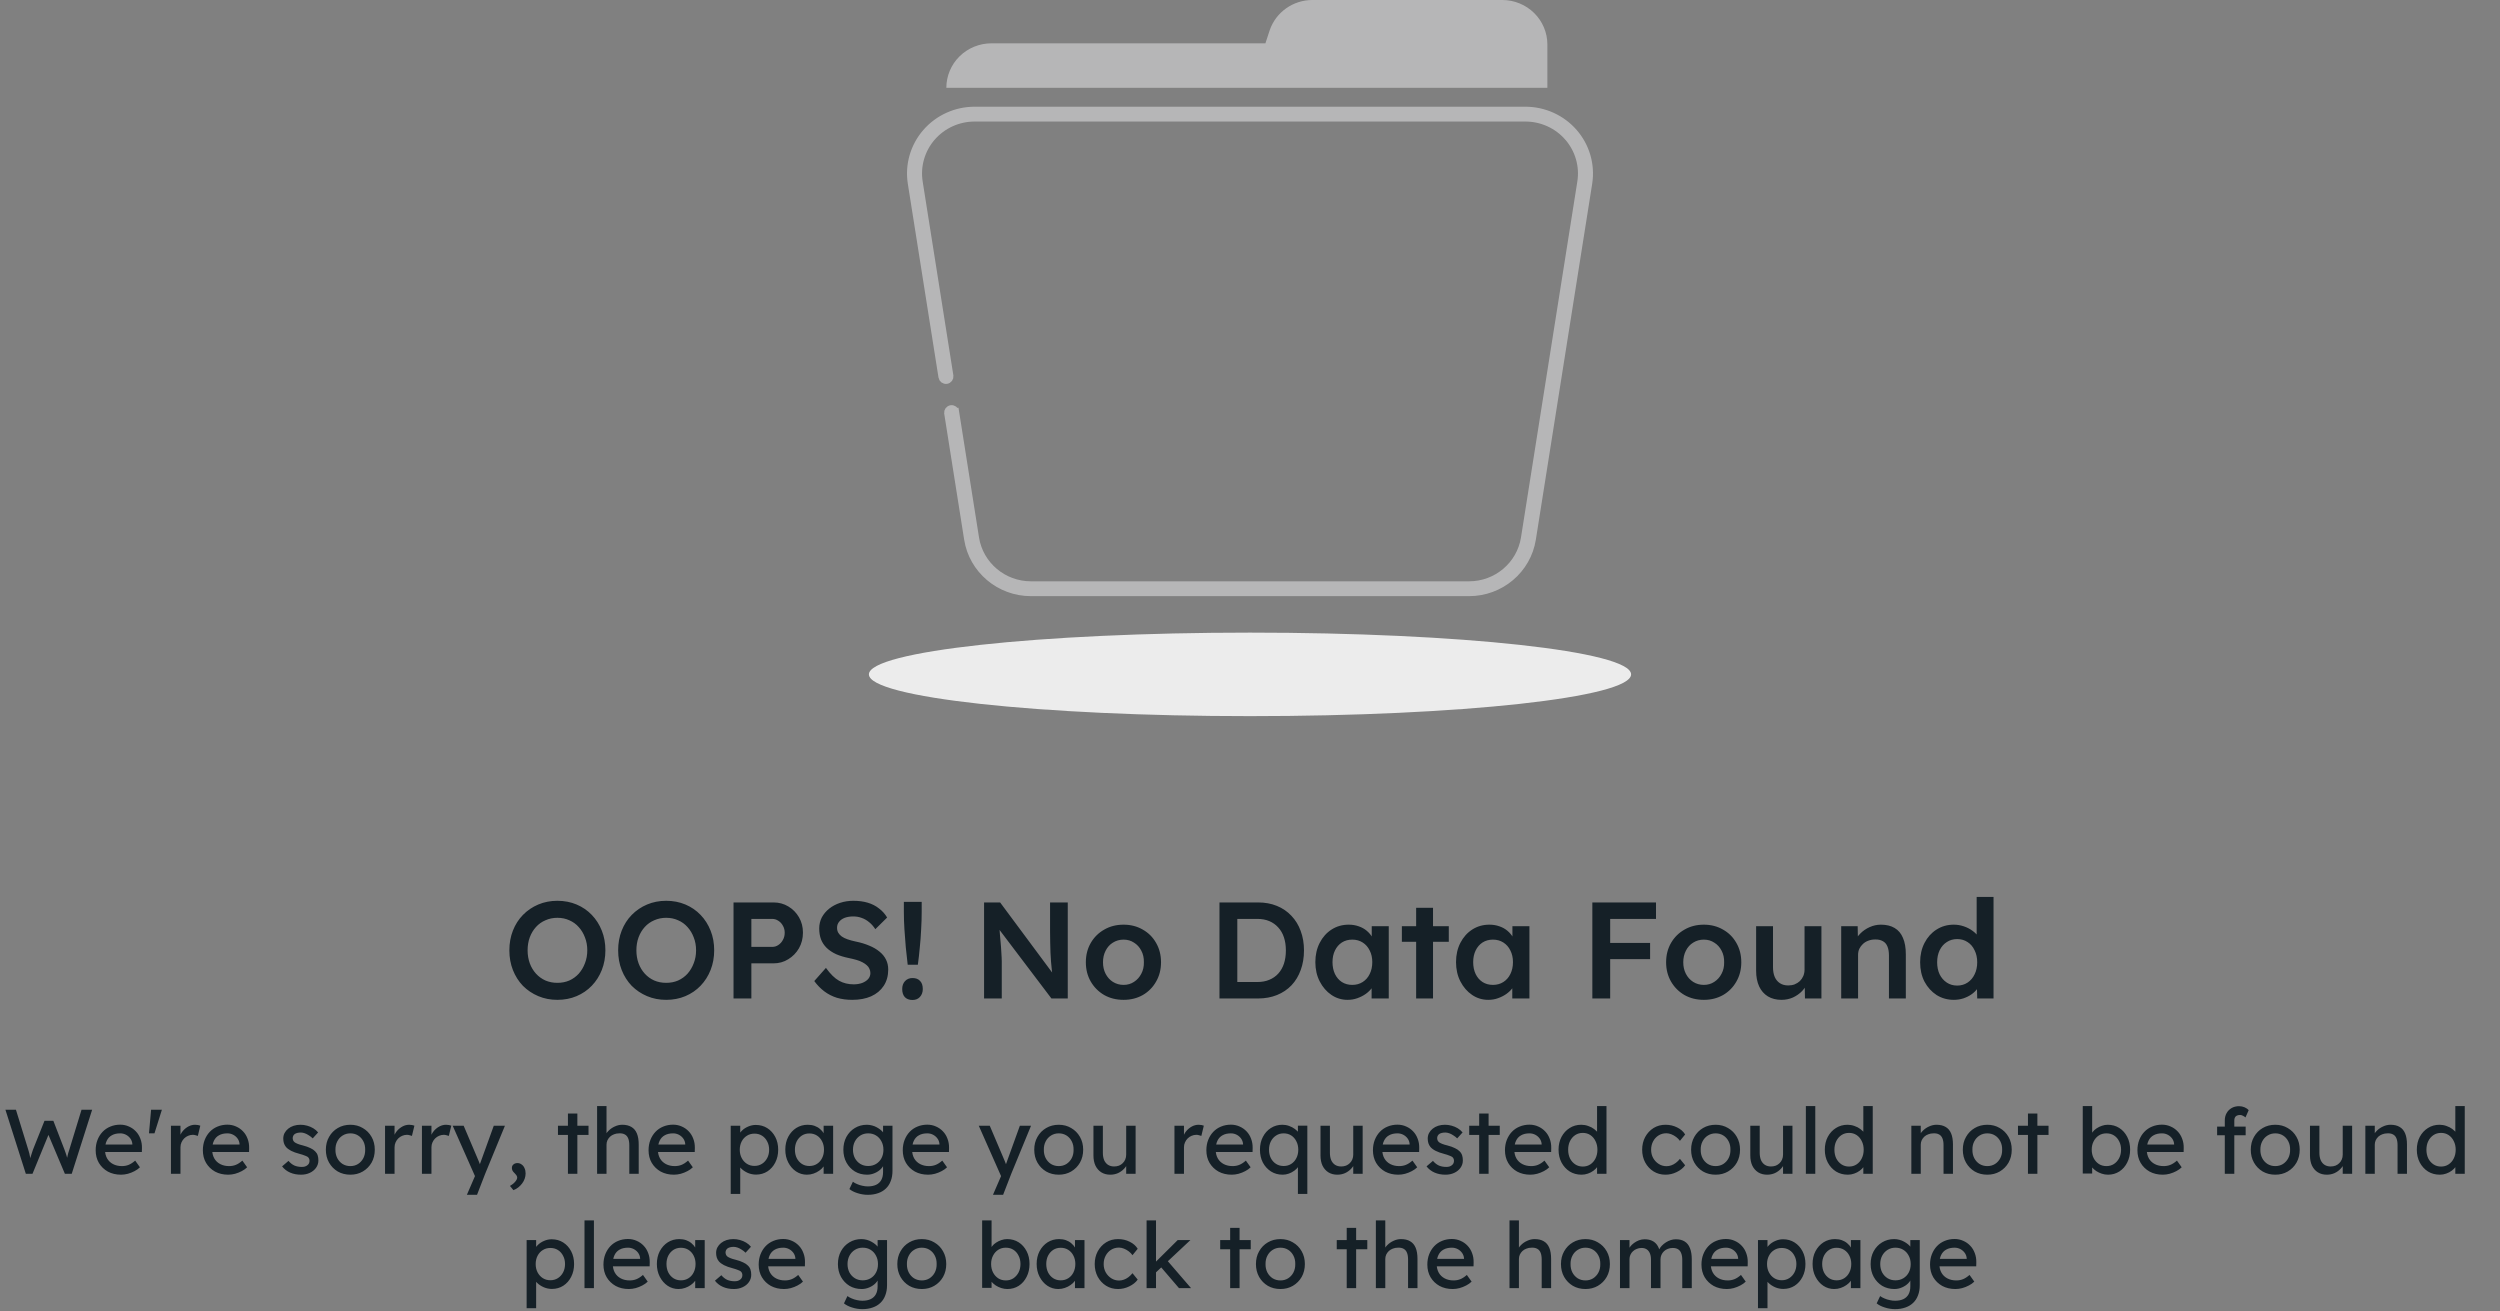 <svg width="328" height="172" viewBox="0 0 328 172" fill="none" xmlns="http://www.w3.org/2000/svg">
<rect x="0" y="0" width="328" height="172" fill="#808080" stroke="none"/>
<path d="M3.388 154L0.712 145.6H2.092L3.712 150.856C3.76 150.984 3.804 151.136 3.844 151.312C3.884 151.48 3.92 151.652 3.952 151.828C3.984 152.004 4.012 152.168 4.036 152.32C4.068 152.472 4.096 152.596 4.12 152.692L3.772 152.68C3.892 152.256 3.984 151.928 4.048 151.696C4.12 151.464 4.176 151.288 4.216 151.168C4.256 151.04 4.292 150.932 4.324 150.844L5.836 147.052H7L8.464 150.844C8.544 151.036 8.612 151.228 8.668 151.42C8.732 151.604 8.788 151.792 8.836 151.984C8.884 152.168 8.936 152.364 8.992 152.572L8.68 152.656C8.72 152.44 8.748 152.272 8.764 152.152C8.788 152.024 8.808 151.92 8.824 151.84C8.84 151.76 8.856 151.684 8.872 151.612C8.888 151.532 8.912 151.432 8.944 151.312C8.984 151.192 9.036 151.028 9.1 150.82L10.696 145.6H12.088L9.412 154H8.512L6.292 148.744L6.4 148.792L4.264 154H3.388ZM15.876 154.12C15.228 154.12 14.652 153.984 14.148 153.712C13.652 153.432 13.26 153.052 12.972 152.572C12.692 152.092 12.552 151.54 12.552 150.916C12.552 150.42 12.632 149.968 12.792 149.56C12.952 149.152 13.172 148.8 13.452 148.504C13.74 148.2 14.08 147.968 14.472 147.808C14.872 147.64 15.304 147.556 15.768 147.556C16.176 147.556 16.556 147.636 16.908 147.796C17.26 147.948 17.564 148.16 17.82 148.432C18.084 148.704 18.284 149.028 18.42 149.404C18.564 149.772 18.632 150.176 18.624 150.616L18.612 151.144H13.464L13.188 150.16H17.544L17.364 150.364V150.076C17.34 149.812 17.252 149.576 17.1 149.368C16.948 149.16 16.756 148.996 16.524 148.876C16.292 148.756 16.04 148.696 15.768 148.696C15.336 148.696 14.972 148.78 14.676 148.948C14.38 149.108 14.156 149.348 14.004 149.668C13.852 149.98 13.776 150.368 13.776 150.832C13.776 151.272 13.868 151.656 14.052 151.984C14.236 152.304 14.496 152.552 14.832 152.728C15.168 152.904 15.556 152.992 15.996 152.992C16.308 152.992 16.596 152.94 16.86 152.836C17.132 152.732 17.424 152.544 17.736 152.272L18.36 153.148C18.168 153.34 17.932 153.508 17.652 153.652C17.38 153.796 17.088 153.912 16.776 154C16.472 154.08 16.172 154.12 15.876 154.12ZM19.547 148.696L19.823 145.6H21.239L20.267 148.696H19.547ZM22.428 154V147.7H23.677V149.68L23.556 149.2C23.645 148.896 23.793 148.62 24 148.372C24.216 148.124 24.46 147.928 24.733 147.784C25.012 147.64 25.3 147.568 25.596 147.568C25.733 147.568 25.86 147.58 25.98 147.604C26.108 147.628 26.209 147.656 26.28 147.688L25.956 149.032C25.86 148.992 25.753 148.96 25.633 148.936C25.52 148.904 25.409 148.888 25.297 148.888C25.081 148.888 24.872 148.932 24.672 149.02C24.48 149.1 24.308 149.216 24.157 149.368C24.012 149.512 23.896 149.684 23.808 149.884C23.721 150.076 23.677 150.288 23.677 150.52V154H22.428ZM29.939 154.12C29.291 154.12 28.715 153.984 28.211 153.712C27.715 153.432 27.323 153.052 27.035 152.572C26.755 152.092 26.615 151.54 26.615 150.916C26.615 150.42 26.695 149.968 26.855 149.56C27.015 149.152 27.235 148.8 27.515 148.504C27.803 148.2 28.143 147.968 28.535 147.808C28.935 147.64 29.367 147.556 29.831 147.556C30.239 147.556 30.619 147.636 30.971 147.796C31.323 147.948 31.627 148.16 31.883 148.432C32.147 148.704 32.347 149.028 32.483 149.404C32.627 149.772 32.695 150.176 32.687 150.616L32.675 151.144H27.527L27.251 150.16H31.607L31.427 150.364V150.076C31.403 149.812 31.315 149.576 31.163 149.368C31.011 149.16 30.819 148.996 30.587 148.876C30.355 148.756 30.103 148.696 29.831 148.696C29.399 148.696 29.035 148.78 28.739 148.948C28.443 149.108 28.219 149.348 28.067 149.668C27.915 149.98 27.839 150.368 27.839 150.832C27.839 151.272 27.931 151.656 28.115 151.984C28.299 152.304 28.559 152.552 28.895 152.728C29.231 152.904 29.619 152.992 30.059 152.992C30.371 152.992 30.659 152.94 30.923 152.836C31.195 152.732 31.487 152.544 31.799 152.272L32.423 153.148C32.231 153.34 31.995 153.508 31.715 153.652C31.443 153.796 31.151 153.912 30.839 154C30.535 154.08 30.235 154.12 29.939 154.12ZM39.493 154.12C38.965 154.12 38.489 154.028 38.065 153.844C37.641 153.66 37.289 153.388 37.009 153.028L37.849 152.308C38.089 152.588 38.349 152.792 38.629 152.92C38.917 153.04 39.241 153.1 39.601 153.1C39.745 153.1 39.877 153.084 39.997 153.052C40.125 153.012 40.233 152.956 40.321 152.884C40.417 152.812 40.489 152.728 40.537 152.632C40.585 152.528 40.609 152.416 40.609 152.296C40.609 152.088 40.533 151.92 40.381 151.792C40.301 151.736 40.173 151.676 39.997 151.612C39.829 151.54 39.609 151.468 39.337 151.396C38.873 151.276 38.493 151.14 38.197 150.988C37.901 150.836 37.673 150.664 37.513 150.472C37.393 150.32 37.305 150.156 37.249 149.98C37.193 149.796 37.165 149.596 37.165 149.38C37.165 149.116 37.221 148.876 37.333 148.66C37.453 148.436 37.613 148.244 37.813 148.084C38.021 147.916 38.261 147.788 38.533 147.7C38.813 147.612 39.109 147.568 39.421 147.568C39.717 147.568 40.009 147.608 40.297 147.688C40.593 147.768 40.865 147.884 41.113 148.036C41.361 148.188 41.569 148.368 41.737 148.576L41.029 149.356C40.877 149.204 40.709 149.072 40.525 148.96C40.349 148.84 40.169 148.748 39.985 148.684C39.801 148.62 39.633 148.588 39.481 148.588C39.313 148.588 39.161 148.604 39.025 148.636C38.889 148.668 38.773 148.716 38.677 148.78C38.589 148.844 38.521 148.924 38.473 149.02C38.425 149.116 38.401 149.224 38.401 149.344C38.409 149.448 38.433 149.548 38.473 149.644C38.521 149.732 38.585 149.808 38.665 149.872C38.753 149.936 38.885 150.004 39.061 150.076C39.237 150.148 39.461 150.216 39.733 150.28C40.133 150.384 40.461 150.5 40.717 150.628C40.981 150.748 41.189 150.888 41.341 151.048C41.501 151.2 41.613 151.376 41.677 151.576C41.741 151.776 41.773 152 41.773 152.248C41.773 152.608 41.669 152.932 41.461 153.22C41.261 153.5 40.989 153.72 40.645 153.88C40.301 154.04 39.917 154.12 39.493 154.12ZM45.968 154.12C45.352 154.12 44.8 153.98 44.312 153.7C43.831 153.412 43.452 153.024 43.172 152.536C42.892 152.04 42.752 151.476 42.752 150.844C42.752 150.212 42.892 149.652 43.172 149.164C43.452 148.668 43.831 148.28 44.312 148C44.8 147.712 45.352 147.568 45.968 147.568C46.575 147.568 47.12 147.712 47.599 148C48.087 148.28 48.471 148.668 48.752 149.164C49.032 149.652 49.172 150.212 49.172 150.844C49.172 151.476 49.032 152.04 48.752 152.536C48.471 153.024 48.087 153.412 47.599 153.7C47.12 153.98 46.575 154.12 45.968 154.12ZM45.968 152.992C46.343 152.992 46.679 152.9 46.975 152.716C47.272 152.524 47.504 152.268 47.672 151.948C47.84 151.62 47.919 151.252 47.911 150.844C47.919 150.428 47.84 150.06 47.672 149.74C47.504 149.412 47.272 149.156 46.975 148.972C46.679 148.788 46.343 148.696 45.968 148.696C45.592 148.696 45.252 148.792 44.947 148.984C44.651 149.168 44.419 149.424 44.252 149.752C44.084 150.072 44.004 150.436 44.011 150.844C44.004 151.252 44.084 151.62 44.252 151.948C44.419 152.268 44.651 152.524 44.947 152.716C45.252 152.9 45.592 152.992 45.968 152.992ZM50.518 154V147.7H51.766V149.68L51.646 149.2C51.734 148.896 51.882 148.62 52.09 148.372C52.306 148.124 52.55 147.928 52.822 147.784C53.102 147.64 53.39 147.568 53.686 147.568C53.822 147.568 53.95 147.58 54.07 147.604C54.198 147.628 54.298 147.656 54.37 147.688L54.046 149.032C53.95 148.992 53.842 148.96 53.722 148.936C53.61 148.904 53.498 148.888 53.386 148.888C53.17 148.888 52.962 148.932 52.762 149.02C52.57 149.1 52.398 149.216 52.246 149.368C52.102 149.512 51.986 149.684 51.898 149.884C51.81 150.076 51.766 150.288 51.766 150.52V154H50.518ZM55.358 154V147.7H56.606V149.68L56.486 149.2C56.574 148.896 56.722 148.62 56.93 148.372C57.146 148.124 57.39 147.928 57.662 147.784C57.942 147.64 58.23 147.568 58.526 147.568C58.662 147.568 58.79 147.58 58.91 147.604C59.038 147.628 59.138 147.656 59.21 147.688L58.886 149.032C58.79 148.992 58.682 148.96 58.562 148.936C58.45 148.904 58.338 148.888 58.226 148.888C58.01 148.888 57.802 148.932 57.602 149.02C57.41 149.1 57.238 149.216 57.086 149.368C56.942 149.512 56.826 149.684 56.738 149.884C56.65 150.076 56.606 150.288 56.606 150.52V154H55.358ZM61.254 156.76L62.526 153.82L62.538 154.804L59.394 147.7H60.834L62.802 152.332C62.842 152.412 62.89 152.536 62.946 152.704C63.002 152.864 63.05 153.024 63.09 153.184L62.778 153.256C62.842 153.088 62.902 152.92 62.958 152.752C63.022 152.584 63.082 152.416 63.138 152.248L64.782 147.7H66.246L63.654 154L62.586 156.76H61.254ZM67.363 156.148L66.907 155.596C67.187 155.436 67.415 155.252 67.591 155.044C67.767 154.836 67.855 154.656 67.855 154.504C67.855 154.424 67.835 154.344 67.795 154.264C67.755 154.192 67.671 154.088 67.543 153.952C67.383 153.8 67.279 153.672 67.231 153.568C67.183 153.464 67.159 153.352 67.159 153.232C67.159 153.04 67.227 152.888 67.363 152.776C67.499 152.656 67.675 152.596 67.891 152.596C68.091 152.596 68.271 152.656 68.431 152.776C68.599 152.888 68.727 153.048 68.815 153.256C68.911 153.456 68.959 153.688 68.959 153.952C68.959 154.192 68.919 154.424 68.839 154.648C68.759 154.872 68.647 155.08 68.503 155.272C68.359 155.464 68.191 155.636 67.999 155.788C67.807 155.94 67.595 156.06 67.363 156.148ZM74.513 154V146.092H75.749V154H74.513ZM73.205 148.9V147.7H77.213V148.9H73.205ZM78.339 154V145.12H79.575V148.996L79.359 149.14C79.439 148.86 79.595 148.604 79.827 148.372C80.059 148.132 80.335 147.94 80.655 147.796C80.975 147.644 81.303 147.568 81.639 147.568C82.119 147.568 82.519 147.664 82.839 147.856C83.159 148.04 83.399 148.324 83.559 148.708C83.719 149.092 83.799 149.576 83.799 150.16V154H82.563V150.244C82.563 149.884 82.515 149.588 82.419 149.356C82.323 149.116 82.175 148.944 81.975 148.84C81.775 148.728 81.527 148.68 81.231 148.696C80.991 148.696 80.771 148.736 80.571 148.816C80.371 148.888 80.195 148.992 80.043 149.128C79.899 149.264 79.783 149.424 79.695 149.608C79.615 149.784 79.575 149.976 79.575 150.184V154H78.963C78.859 154 78.755 154 78.651 154C78.547 154 78.443 154 78.339 154ZM88.415 154.12C87.767 154.12 87.191 153.984 86.687 153.712C86.191 153.432 85.799 153.052 85.511 152.572C85.231 152.092 85.091 151.54 85.091 150.916C85.091 150.42 85.171 149.968 85.331 149.56C85.491 149.152 85.711 148.8 85.991 148.504C86.279 148.2 86.619 147.968 87.011 147.808C87.411 147.64 87.843 147.556 88.307 147.556C88.715 147.556 89.095 147.636 89.447 147.796C89.799 147.948 90.103 148.16 90.359 148.432C90.623 148.704 90.823 149.028 90.959 149.404C91.103 149.772 91.171 150.176 91.163 150.616L91.151 151.144H86.003L85.727 150.16H90.083L89.903 150.364V150.076C89.879 149.812 89.791 149.576 89.639 149.368C89.487 149.16 89.295 148.996 89.063 148.876C88.831 148.756 88.579 148.696 88.307 148.696C87.875 148.696 87.511 148.78 87.215 148.948C86.919 149.108 86.695 149.348 86.543 149.668C86.391 149.98 86.315 150.368 86.315 150.832C86.315 151.272 86.407 151.656 86.591 151.984C86.775 152.304 87.035 152.552 87.371 152.728C87.707 152.904 88.095 152.992 88.535 152.992C88.847 152.992 89.135 152.94 89.399 152.836C89.671 152.732 89.963 152.544 90.275 152.272L90.899 153.148C90.707 153.34 90.471 153.508 90.191 153.652C89.919 153.796 89.627 153.912 89.315 154C89.011 154.08 88.711 154.12 88.415 154.12ZM95.87 156.64V147.7H97.118V149.14L96.926 149.032C96.974 148.792 97.11 148.564 97.334 148.348C97.558 148.124 97.83 147.944 98.15 147.808C98.478 147.664 98.814 147.592 99.158 147.592C99.726 147.592 100.23 147.732 100.67 148.012C101.11 148.292 101.458 148.676 101.714 149.164C101.97 149.652 102.098 150.212 102.098 150.844C102.098 151.468 101.97 152.028 101.714 152.524C101.466 153.012 101.122 153.4 100.682 153.688C100.242 153.968 99.746 154.108 99.194 154.108C98.826 154.108 98.47 154.036 98.126 153.892C97.782 153.74 97.49 153.548 97.25 153.316C97.01 153.084 96.862 152.844 96.806 152.596L97.118 152.428V156.64H95.87ZM98.99 152.968C99.358 152.968 99.686 152.876 99.974 152.692C100.262 152.508 100.49 152.256 100.658 151.936C100.826 151.616 100.91 151.252 100.91 150.844C100.91 150.436 100.826 150.076 100.658 149.764C100.498 149.444 100.274 149.192 99.986 149.008C99.698 148.824 99.366 148.732 98.99 148.732C98.614 148.732 98.282 148.824 97.994 149.008C97.706 149.184 97.478 149.432 97.31 149.752C97.142 150.072 97.058 150.436 97.058 150.844C97.058 151.252 97.142 151.616 97.31 151.936C97.478 152.256 97.706 152.508 97.994 152.692C98.282 152.876 98.614 152.968 98.99 152.968ZM105.864 154.12C105.344 154.12 104.868 153.976 104.436 153.688C104.012 153.4 103.672 153.008 103.416 152.512C103.16 152.016 103.032 151.456 103.032 150.832C103.032 150.2 103.16 149.64 103.416 149.152C103.68 148.656 104.032 148.268 104.472 147.988C104.92 147.708 105.42 147.568 105.972 147.568C106.3 147.568 106.6 147.616 106.872 147.712C107.144 147.808 107.38 147.944 107.58 148.12C107.788 148.288 107.956 148.484 108.084 148.708C108.22 148.932 108.304 149.172 108.336 149.428L108.06 149.332V147.7H109.308V154H108.06V152.5L108.348 152.416C108.3 152.632 108.2 152.844 108.048 153.052C107.904 153.252 107.716 153.432 107.484 153.592C107.26 153.752 107.008 153.88 106.728 153.976C106.456 154.072 106.168 154.12 105.864 154.12ZM106.188 152.98C106.564 152.98 106.896 152.888 107.184 152.704C107.472 152.52 107.696 152.268 107.856 151.948C108.024 151.62 108.108 151.248 108.108 150.832C108.108 150.424 108.024 150.06 107.856 149.74C107.696 149.42 107.472 149.168 107.184 148.984C106.896 148.8 106.564 148.708 106.188 148.708C105.82 148.708 105.492 148.8 105.204 148.984C104.924 149.168 104.7 149.42 104.532 149.74C104.372 150.06 104.292 150.424 104.292 150.832C104.292 151.248 104.372 151.62 104.532 151.948C104.7 152.268 104.924 152.52 105.204 152.704C105.492 152.888 105.82 152.98 106.188 152.98ZM113.854 156.76C113.406 156.76 112.958 156.688 112.51 156.544C112.07 156.408 111.714 156.228 111.442 156.004L111.898 155.044C112.058 155.164 112.246 155.268 112.462 155.356C112.678 155.452 112.906 155.524 113.146 155.572C113.386 155.628 113.622 155.656 113.854 155.656C114.294 155.656 114.662 155.584 114.958 155.44C115.254 155.296 115.478 155.084 115.63 154.804C115.782 154.524 115.858 154.176 115.858 153.76V152.548L115.99 152.632C115.95 152.88 115.818 153.12 115.594 153.352C115.378 153.576 115.106 153.76 114.778 153.904C114.45 154.048 114.114 154.12 113.77 154.12C113.17 154.12 112.634 153.98 112.162 153.7C111.698 153.412 111.33 153.024 111.058 152.536C110.786 152.04 110.65 151.476 110.65 150.844C110.65 150.212 110.782 149.652 111.046 149.164C111.318 148.668 111.686 148.28 112.15 148C112.622 147.712 113.15 147.568 113.734 147.568C113.974 147.568 114.206 147.6 114.43 147.664C114.654 147.72 114.862 147.804 115.054 147.916C115.246 148.02 115.418 148.136 115.57 148.264C115.722 148.392 115.846 148.528 115.942 148.672C116.038 148.816 116.098 148.952 116.122 149.08L115.858 149.176V147.7H117.094V153.616C117.094 154.12 117.018 154.564 116.866 154.948C116.722 155.34 116.51 155.668 116.23 155.932C115.95 156.204 115.61 156.408 115.21 156.544C114.81 156.688 114.358 156.76 113.854 156.76ZM113.902 152.98C114.294 152.98 114.642 152.888 114.946 152.704C115.25 152.52 115.486 152.268 115.654 151.948C115.822 151.628 115.906 151.26 115.906 150.844C115.906 150.428 115.818 150.06 115.642 149.74C115.474 149.412 115.238 149.156 114.934 148.972C114.638 148.788 114.294 148.696 113.902 148.696C113.518 148.696 113.174 148.792 112.87 148.984C112.574 149.168 112.338 149.424 112.162 149.752C111.994 150.072 111.91 150.436 111.91 150.844C111.91 151.252 111.994 151.62 112.162 151.948C112.338 152.268 112.574 152.52 112.87 152.704C113.174 152.888 113.518 152.98 113.902 152.98ZM121.767 154.12C121.119 154.12 120.543 153.984 120.039 153.712C119.543 153.432 119.151 153.052 118.863 152.572C118.583 152.092 118.443 151.54 118.443 150.916C118.443 150.42 118.523 149.968 118.683 149.56C118.843 149.152 119.063 148.8 119.343 148.504C119.631 148.2 119.971 147.968 120.363 147.808C120.763 147.64 121.195 147.556 121.659 147.556C122.067 147.556 122.447 147.636 122.799 147.796C123.151 147.948 123.455 148.16 123.711 148.432C123.975 148.704 124.175 149.028 124.311 149.404C124.455 149.772 124.523 150.176 124.515 150.616L124.503 151.144H119.355L119.079 150.16H123.435L123.255 150.364V150.076C123.231 149.812 123.143 149.576 122.991 149.368C122.839 149.16 122.647 148.996 122.415 148.876C122.183 148.756 121.931 148.696 121.659 148.696C121.227 148.696 120.863 148.78 120.567 148.948C120.271 149.108 120.047 149.348 119.895 149.668C119.743 149.98 119.667 150.368 119.667 150.832C119.667 151.272 119.759 151.656 119.943 151.984C120.127 152.304 120.387 152.552 120.723 152.728C121.059 152.904 121.447 152.992 121.887 152.992C122.199 152.992 122.487 152.94 122.751 152.836C123.023 152.732 123.315 152.544 123.627 152.272L124.251 153.148C124.059 153.34 123.823 153.508 123.543 153.652C123.271 153.796 122.979 153.912 122.667 154C122.363 154.08 122.063 154.12 121.767 154.12ZM130.277 156.76L131.549 153.82L131.561 154.804L128.417 147.7H129.857L131.825 152.332C131.865 152.412 131.913 152.536 131.969 152.704C132.025 152.864 132.073 153.024 132.113 153.184L131.801 153.256C131.865 153.088 131.925 152.92 131.981 152.752C132.045 152.584 132.105 152.416 132.161 152.248L133.805 147.7H135.269L132.677 154L131.609 156.76H130.277ZM138.909 154.12C138.293 154.12 137.741 153.98 137.253 153.7C136.773 153.412 136.393 153.024 136.113 152.536C135.833 152.04 135.693 151.476 135.693 150.844C135.693 150.212 135.833 149.652 136.113 149.164C136.393 148.668 136.773 148.28 137.253 148C137.741 147.712 138.293 147.568 138.909 147.568C139.517 147.568 140.061 147.712 140.541 148C141.029 148.28 141.413 148.668 141.693 149.164C141.973 149.652 142.113 150.212 142.113 150.844C142.113 151.476 141.973 152.04 141.693 152.536C141.413 153.024 141.029 153.412 140.541 153.7C140.061 153.98 139.517 154.12 138.909 154.12ZM138.909 152.992C139.285 152.992 139.621 152.9 139.917 152.716C140.213 152.524 140.445 152.268 140.613 151.948C140.781 151.62 140.861 151.252 140.853 150.844C140.861 150.428 140.781 150.06 140.613 149.74C140.445 149.412 140.213 149.156 139.917 148.972C139.621 148.788 139.285 148.696 138.909 148.696C138.533 148.696 138.193 148.792 137.889 148.984C137.593 149.168 137.361 149.424 137.193 149.752C137.025 150.072 136.945 150.436 136.953 150.844C136.945 151.252 137.025 151.62 137.193 151.948C137.361 152.268 137.593 152.524 137.889 152.716C138.193 152.9 138.533 152.992 138.909 152.992ZM145.668 154.12C145.22 154.12 144.828 154.016 144.492 153.808C144.164 153.6 143.908 153.308 143.724 152.932C143.548 152.556 143.46 152.108 143.46 151.588V147.7H144.696V151.252C144.696 151.62 144.752 151.94 144.864 152.212C144.984 152.476 145.152 152.68 145.368 152.824C145.592 152.968 145.86 153.04 146.172 153.04C146.404 153.04 146.616 153.004 146.808 152.932C147 152.852 147.164 152.744 147.3 152.608C147.444 152.472 147.556 152.308 147.636 152.116C147.716 151.924 147.756 151.716 147.756 151.492V147.7H148.992V154H147.756V152.68L147.972 152.536C147.876 152.832 147.712 153.1 147.48 153.34C147.256 153.58 146.988 153.772 146.676 153.916C146.364 154.052 146.028 154.12 145.668 154.12ZM154.089 154V147.7H155.337V149.68L155.217 149.2C155.305 148.896 155.453 148.62 155.661 148.372C155.877 148.124 156.121 147.928 156.393 147.784C156.673 147.64 156.961 147.568 157.257 147.568C157.393 147.568 157.521 147.58 157.641 147.604C157.769 147.628 157.869 147.656 157.941 147.688L157.617 149.032C157.521 148.992 157.413 148.96 157.293 148.936C157.181 148.904 157.069 148.888 156.957 148.888C156.741 148.888 156.533 148.932 156.333 149.02C156.141 149.1 155.969 149.216 155.817 149.368C155.673 149.512 155.557 149.684 155.469 149.884C155.381 150.076 155.337 150.288 155.337 150.52V154H154.089ZM161.599 154.12C160.951 154.12 160.375 153.984 159.871 153.712C159.375 153.432 158.983 153.052 158.695 152.572C158.415 152.092 158.275 151.54 158.275 150.916C158.275 150.42 158.355 149.968 158.515 149.56C158.675 149.152 158.895 148.8 159.175 148.504C159.463 148.2 159.803 147.968 160.195 147.808C160.595 147.64 161.027 147.556 161.491 147.556C161.899 147.556 162.279 147.636 162.631 147.796C162.983 147.948 163.287 148.16 163.543 148.432C163.807 148.704 164.007 149.028 164.143 149.404C164.287 149.772 164.355 150.176 164.347 150.616L164.335 151.144H159.187L158.911 150.16H163.267L163.087 150.364V150.076C163.063 149.812 162.975 149.576 162.823 149.368C162.671 149.16 162.479 148.996 162.247 148.876C162.015 148.756 161.763 148.696 161.491 148.696C161.059 148.696 160.695 148.78 160.399 148.948C160.103 149.108 159.879 149.348 159.727 149.668C159.575 149.98 159.499 150.368 159.499 150.832C159.499 151.272 159.591 151.656 159.775 151.984C159.959 152.304 160.219 152.552 160.555 152.728C160.891 152.904 161.279 152.992 161.719 152.992C162.031 152.992 162.319 152.94 162.583 152.836C162.855 152.732 163.147 152.544 163.459 152.272L164.083 153.148C163.891 153.34 163.655 153.508 163.375 153.652C163.103 153.796 162.811 153.912 162.499 154C162.195 154.08 161.895 154.12 161.599 154.12ZM170.286 156.64V152.5H170.526C170.526 152.692 170.462 152.884 170.334 153.076C170.206 153.26 170.034 153.432 169.818 153.592C169.602 153.752 169.362 153.88 169.098 153.976C168.834 154.072 168.562 154.12 168.282 154.12C167.714 154.12 167.206 153.98 166.758 153.7C166.31 153.412 165.954 153.024 165.69 152.536C165.434 152.04 165.306 151.476 165.306 150.844C165.306 150.212 165.434 149.652 165.69 149.164C165.946 148.668 166.294 148.28 166.734 148C167.182 147.712 167.686 147.568 168.246 147.568C168.558 147.568 168.854 147.62 169.134 147.724C169.422 147.828 169.678 147.964 169.902 148.132C170.134 148.3 170.314 148.488 170.442 148.696C170.578 148.896 170.646 149.1 170.646 149.308L170.286 149.332V147.688H171.522V156.64H170.286ZM168.414 152.98C168.79 152.98 169.122 152.888 169.41 152.704C169.698 152.52 169.922 152.268 170.082 151.948C170.25 151.628 170.334 151.26 170.334 150.844C170.334 150.428 170.25 150.06 170.082 149.74C169.922 149.412 169.698 149.156 169.41 148.972C169.122 148.788 168.79 148.696 168.414 148.696C168.038 148.696 167.706 148.792 167.418 148.984C167.13 149.168 166.902 149.424 166.734 149.752C166.574 150.072 166.494 150.436 166.494 150.844C166.494 151.252 166.574 151.62 166.734 151.948C166.902 152.268 167.13 152.52 167.418 152.704C167.706 152.888 168.038 152.98 168.414 152.98ZM175.457 154.12C175.009 154.12 174.617 154.016 174.281 153.808C173.953 153.6 173.697 153.308 173.513 152.932C173.337 152.556 173.249 152.108 173.249 151.588V147.7H174.485V151.252C174.485 151.62 174.541 151.94 174.653 152.212C174.773 152.476 174.941 152.68 175.157 152.824C175.381 152.968 175.649 153.04 175.961 153.04C176.193 153.04 176.405 153.004 176.597 152.932C176.789 152.852 176.953 152.744 177.089 152.608C177.233 152.472 177.345 152.308 177.425 152.116C177.505 151.924 177.545 151.716 177.545 151.492V147.7H178.781V154H177.545V152.68L177.761 152.536C177.665 152.832 177.501 153.1 177.269 153.34C177.045 153.58 176.777 153.772 176.465 153.916C176.153 154.052 175.817 154.12 175.457 154.12ZM183.454 154.12C182.806 154.12 182.23 153.984 181.726 153.712C181.23 153.432 180.838 153.052 180.55 152.572C180.27 152.092 180.13 151.54 180.13 150.916C180.13 150.42 180.21 149.968 180.37 149.56C180.53 149.152 180.75 148.8 181.03 148.504C181.318 148.2 181.658 147.968 182.05 147.808C182.45 147.64 182.882 147.556 183.346 147.556C183.754 147.556 184.134 147.636 184.486 147.796C184.838 147.948 185.142 148.16 185.398 148.432C185.662 148.704 185.862 149.028 185.998 149.404C186.142 149.772 186.21 150.176 186.202 150.616L186.19 151.144H181.042L180.766 150.16H185.122L184.942 150.364V150.076C184.918 149.812 184.83 149.576 184.678 149.368C184.526 149.16 184.334 148.996 184.102 148.876C183.87 148.756 183.618 148.696 183.346 148.696C182.914 148.696 182.55 148.78 182.254 148.948C181.958 149.108 181.734 149.348 181.582 149.668C181.43 149.98 181.354 150.368 181.354 150.832C181.354 151.272 181.446 151.656 181.63 151.984C181.814 152.304 182.074 152.552 182.41 152.728C182.746 152.904 183.134 152.992 183.574 152.992C183.886 152.992 184.174 152.94 184.438 152.836C184.71 152.732 185.002 152.544 185.314 152.272L185.938 153.148C185.746 153.34 185.51 153.508 185.23 153.652C184.958 153.796 184.666 153.912 184.354 154C184.05 154.08 183.75 154.12 183.454 154.12ZM189.646 154.12C189.118 154.12 188.642 154.028 188.218 153.844C187.794 153.66 187.442 153.388 187.162 153.028L188.002 152.308C188.242 152.588 188.502 152.792 188.782 152.92C189.07 153.04 189.394 153.1 189.754 153.1C189.898 153.1 190.03 153.084 190.15 153.052C190.278 153.012 190.386 152.956 190.474 152.884C190.57 152.812 190.642 152.728 190.69 152.632C190.738 152.528 190.762 152.416 190.762 152.296C190.762 152.088 190.686 151.92 190.534 151.792C190.454 151.736 190.326 151.676 190.15 151.612C189.982 151.54 189.762 151.468 189.49 151.396C189.026 151.276 188.646 151.14 188.35 150.988C188.054 150.836 187.826 150.664 187.666 150.472C187.546 150.32 187.458 150.156 187.402 149.98C187.346 149.796 187.318 149.596 187.318 149.38C187.318 149.116 187.374 148.876 187.486 148.66C187.606 148.436 187.766 148.244 187.966 148.084C188.174 147.916 188.414 147.788 188.686 147.7C188.966 147.612 189.262 147.568 189.574 147.568C189.87 147.568 190.162 147.608 190.45 147.688C190.746 147.768 191.018 147.884 191.266 148.036C191.514 148.188 191.722 148.368 191.89 148.576L191.182 149.356C191.03 149.204 190.862 149.072 190.678 148.96C190.502 148.84 190.322 148.748 190.138 148.684C189.954 148.62 189.786 148.588 189.634 148.588C189.466 148.588 189.314 148.604 189.178 148.636C189.042 148.668 188.926 148.716 188.83 148.78C188.742 148.844 188.674 148.924 188.626 149.02C188.578 149.116 188.554 149.224 188.554 149.344C188.562 149.448 188.586 149.548 188.626 149.644C188.674 149.732 188.738 149.808 188.818 149.872C188.906 149.936 189.038 150.004 189.214 150.076C189.39 150.148 189.614 150.216 189.886 150.28C190.286 150.384 190.614 150.5 190.87 150.628C191.134 150.748 191.342 150.888 191.494 151.048C191.654 151.2 191.766 151.376 191.83 151.576C191.894 151.776 191.926 152 191.926 152.248C191.926 152.608 191.822 152.932 191.614 153.22C191.414 153.5 191.142 153.72 190.798 153.88C190.454 154.04 190.07 154.12 189.646 154.12ZM194.068 154V146.092H195.304V154H194.068ZM192.76 148.9V147.7H196.768V148.9H192.76ZM200.775 154.12C200.127 154.12 199.551 153.984 199.047 153.712C198.551 153.432 198.159 153.052 197.871 152.572C197.591 152.092 197.451 151.54 197.451 150.916C197.451 150.42 197.531 149.968 197.691 149.56C197.851 149.152 198.071 148.8 198.351 148.504C198.639 148.2 198.979 147.968 199.371 147.808C199.771 147.64 200.203 147.556 200.667 147.556C201.075 147.556 201.455 147.636 201.807 147.796C202.159 147.948 202.463 148.16 202.719 148.432C202.983 148.704 203.183 149.028 203.319 149.404C203.463 149.772 203.531 150.176 203.523 150.616L203.511 151.144H198.363L198.087 150.16H202.443L202.263 150.364V150.076C202.239 149.812 202.151 149.576 201.999 149.368C201.847 149.16 201.655 148.996 201.423 148.876C201.191 148.756 200.939 148.696 200.667 148.696C200.235 148.696 199.871 148.78 199.575 148.948C199.279 149.108 199.055 149.348 198.903 149.668C198.751 149.98 198.675 150.368 198.675 150.832C198.675 151.272 198.767 151.656 198.951 151.984C199.135 152.304 199.395 152.552 199.731 152.728C200.067 152.904 200.455 152.992 200.895 152.992C201.207 152.992 201.495 152.94 201.759 152.836C202.031 152.732 202.323 152.544 202.635 152.272L203.259 153.148C203.067 153.34 202.831 153.508 202.551 153.652C202.279 153.796 201.987 153.912 201.675 154C201.371 154.08 201.071 154.12 200.775 154.12ZM207.494 154.12C206.918 154.12 206.402 153.98 205.946 153.7C205.498 153.412 205.142 153.024 204.878 152.536C204.614 152.04 204.482 151.476 204.482 150.844C204.482 150.212 204.61 149.652 204.866 149.164C205.13 148.668 205.486 148.28 205.934 148C206.382 147.712 206.89 147.568 207.458 147.568C207.77 147.568 208.07 147.62 208.358 147.724C208.654 147.82 208.918 147.956 209.15 148.132C209.382 148.3 209.562 148.488 209.69 148.696C209.826 148.896 209.894 149.1 209.894 149.308L209.534 149.332V145.12H210.77V154H209.534V152.5H209.774C209.774 152.692 209.71 152.884 209.582 153.076C209.454 153.26 209.282 153.432 209.066 153.592C208.858 153.752 208.614 153.88 208.334 153.976C208.062 154.072 207.782 154.12 207.494 154.12ZM207.662 153.052C208.038 153.052 208.37 152.956 208.658 152.764C208.946 152.572 209.17 152.312 209.33 151.984C209.498 151.648 209.582 151.268 209.582 150.844C209.582 150.42 209.498 150.044 209.33 149.716C209.17 149.38 208.946 149.116 208.658 148.924C208.37 148.732 208.038 148.636 207.662 148.636C207.286 148.636 206.954 148.732 206.666 148.924C206.378 149.116 206.15 149.38 205.982 149.716C205.822 150.044 205.742 150.42 205.742 150.844C205.742 151.268 205.822 151.648 205.982 151.984C206.15 152.312 206.378 152.572 206.666 152.764C206.954 152.956 207.286 153.052 207.662 153.052ZM218.511 154.12C217.927 154.12 217.403 153.976 216.939 153.688C216.483 153.4 216.119 153.008 215.847 152.512C215.583 152.016 215.451 151.46 215.451 150.844C215.451 150.228 215.583 149.672 215.847 149.176C216.119 148.68 216.483 148.288 216.939 148C217.403 147.712 217.927 147.568 218.511 147.568C219.071 147.568 219.579 147.684 220.035 147.916C220.499 148.14 220.851 148.448 221.091 148.84L220.407 149.68C220.279 149.496 220.115 149.328 219.915 149.176C219.715 149.024 219.503 148.904 219.279 148.816C219.055 148.728 218.839 148.684 218.631 148.684C218.247 148.684 217.903 148.78 217.599 148.972C217.303 149.156 217.067 149.412 216.891 149.74C216.715 150.068 216.627 150.436 216.627 150.844C216.627 151.252 216.719 151.62 216.903 151.948C217.087 152.268 217.331 152.524 217.635 152.716C217.939 152.908 218.275 153.004 218.643 153.004C218.859 153.004 219.067 152.968 219.267 152.896C219.475 152.824 219.675 152.716 219.867 152.572C220.059 152.428 220.239 152.252 220.407 152.044L221.091 152.884C220.835 153.244 220.467 153.54 219.987 153.772C219.515 154.004 219.023 154.12 218.511 154.12ZM225.089 154.12C224.473 154.12 223.921 153.98 223.433 153.7C222.953 153.412 222.573 153.024 222.293 152.536C222.013 152.04 221.873 151.476 221.873 150.844C221.873 150.212 222.013 149.652 222.293 149.164C222.573 148.668 222.953 148.28 223.433 148C223.921 147.712 224.473 147.568 225.089 147.568C225.697 147.568 226.241 147.712 226.721 148C227.209 148.28 227.593 148.668 227.873 149.164C228.153 149.652 228.293 150.212 228.293 150.844C228.293 151.476 228.153 152.04 227.873 152.536C227.593 153.024 227.209 153.412 226.721 153.7C226.241 153.98 225.697 154.12 225.089 154.12ZM225.089 152.992C225.465 152.992 225.801 152.9 226.097 152.716C226.393 152.524 226.625 152.268 226.793 151.948C226.961 151.62 227.041 151.252 227.033 150.844C227.041 150.428 226.961 150.06 226.793 149.74C226.625 149.412 226.393 149.156 226.097 148.972C225.801 148.788 225.465 148.696 225.089 148.696C224.713 148.696 224.373 148.792 224.069 148.984C223.773 149.168 223.541 149.424 223.373 149.752C223.205 150.072 223.125 150.436 223.133 150.844C223.125 151.252 223.205 151.62 223.373 151.948C223.541 152.268 223.773 152.524 224.069 152.716C224.373 152.9 224.713 152.992 225.089 152.992ZM231.847 154.12C231.399 154.12 231.007 154.016 230.671 153.808C230.343 153.6 230.087 153.308 229.903 152.932C229.727 152.556 229.639 152.108 229.639 151.588V147.7H230.875V151.252C230.875 151.62 230.931 151.94 231.043 152.212C231.163 152.476 231.331 152.68 231.547 152.824C231.771 152.968 232.039 153.04 232.351 153.04C232.583 153.04 232.795 153.004 232.987 152.932C233.179 152.852 233.343 152.744 233.479 152.608C233.623 152.472 233.735 152.308 233.815 152.116C233.895 151.924 233.935 151.716 233.935 151.492V147.7H235.171V154H233.935V152.68L234.151 152.536C234.055 152.832 233.891 153.1 233.659 153.34C233.435 153.58 233.167 153.772 232.855 153.916C232.543 154.052 232.207 154.12 231.847 154.12ZM236.929 154V145.12H238.165V154H236.929ZM242.428 154.12C241.852 154.12 241.336 153.98 240.88 153.7C240.432 153.412 240.076 153.024 239.812 152.536C239.548 152.04 239.416 151.476 239.416 150.844C239.416 150.212 239.544 149.652 239.8 149.164C240.064 148.668 240.42 148.28 240.868 148C241.316 147.712 241.824 147.568 242.392 147.568C242.704 147.568 243.004 147.62 243.292 147.724C243.588 147.82 243.852 147.956 244.084 148.132C244.316 148.3 244.496 148.488 244.624 148.696C244.76 148.896 244.828 149.1 244.828 149.308L244.468 149.332V145.12H245.704V154H244.468V152.5H244.708C244.708 152.692 244.644 152.884 244.516 153.076C244.388 153.26 244.216 153.432 244 153.592C243.792 153.752 243.548 153.88 243.268 153.976C242.996 154.072 242.716 154.12 242.428 154.12ZM242.596 153.052C242.972 153.052 243.304 152.956 243.592 152.764C243.88 152.572 244.104 152.312 244.264 151.984C244.432 151.648 244.516 151.268 244.516 150.844C244.516 150.42 244.432 150.044 244.264 149.716C244.104 149.38 243.88 149.116 243.592 148.924C243.304 148.732 242.972 148.636 242.596 148.636C242.22 148.636 241.888 148.732 241.6 148.924C241.312 149.116 241.084 149.38 240.916 149.716C240.756 150.044 240.676 150.42 240.676 150.844C240.676 151.268 240.756 151.648 240.916 151.984C241.084 152.312 241.312 152.572 241.6 152.764C241.888 152.956 242.22 153.052 242.596 153.052ZM250.768 154V147.7H252.004V148.996L251.788 149.14C251.868 148.86 252.024 148.604 252.256 148.372C252.488 148.132 252.764 147.94 253.084 147.796C253.404 147.644 253.732 147.568 254.068 147.568C254.548 147.568 254.948 147.664 255.268 147.856C255.588 148.04 255.828 148.324 255.988 148.708C256.148 149.092 256.228 149.576 256.228 150.16V154H254.992V150.244C254.992 149.884 254.944 149.588 254.848 149.356C254.752 149.116 254.604 148.944 254.404 148.84C254.204 148.728 253.956 148.68 253.66 148.696C253.42 148.696 253.2 148.736 253 148.816C252.8 148.888 252.624 148.992 252.472 149.128C252.328 149.264 252.212 149.424 252.124 149.608C252.044 149.784 252.004 149.976 252.004 150.184V154H251.392C251.288 154 251.184 154 251.08 154C250.976 154 250.872 154 250.768 154ZM260.737 154.12C260.121 154.12 259.569 153.98 259.081 153.7C258.601 153.412 258.221 153.024 257.941 152.536C257.661 152.04 257.521 151.476 257.521 150.844C257.521 150.212 257.661 149.652 257.941 149.164C258.221 148.668 258.601 148.28 259.081 148C259.569 147.712 260.121 147.568 260.737 147.568C261.345 147.568 261.889 147.712 262.369 148C262.857 148.28 263.241 148.668 263.521 149.164C263.801 149.652 263.941 150.212 263.941 150.844C263.941 151.476 263.801 152.04 263.521 152.536C263.241 153.024 262.857 153.412 262.369 153.7C261.889 153.98 261.345 154.12 260.737 154.12ZM260.737 152.992C261.113 152.992 261.449 152.9 261.745 152.716C262.041 152.524 262.273 152.268 262.441 151.948C262.609 151.62 262.689 151.252 262.681 150.844C262.689 150.428 262.609 150.06 262.441 149.74C262.273 149.412 262.041 149.156 261.745 148.972C261.449 148.788 261.113 148.696 260.737 148.696C260.361 148.696 260.021 148.792 259.717 148.984C259.421 149.168 259.189 149.424 259.021 149.752C258.853 150.072 258.773 150.436 258.781 150.844C258.773 151.252 258.853 151.62 259.021 151.948C259.189 152.268 259.421 152.524 259.717 152.716C260.021 152.9 260.361 152.992 260.737 152.992ZM266.068 154V146.092H267.304V154H266.068ZM264.76 148.9V147.7H268.768V148.9H264.76ZM276.569 154.12C276.297 154.12 276.025 154.076 275.753 153.988C275.489 153.9 275.245 153.784 275.021 153.64C274.805 153.488 274.621 153.324 274.469 153.148C274.325 152.964 274.229 152.78 274.181 152.596L274.493 152.428V153.964H273.257V145.12H274.493V149.14L274.301 149.032C274.341 148.848 274.429 148.672 274.565 148.504C274.701 148.328 274.873 148.172 275.081 148.036C275.297 147.892 275.529 147.78 275.777 147.7C276.025 147.612 276.277 147.568 276.533 147.568C277.101 147.568 277.605 147.708 278.045 147.988C278.485 148.268 278.833 148.656 279.089 149.152C279.345 149.64 279.473 150.2 279.473 150.832C279.473 151.464 279.345 152.028 279.089 152.524C278.841 153.02 278.497 153.412 278.057 153.7C277.617 153.98 277.121 154.12 276.569 154.12ZM276.365 152.992C276.733 152.992 277.061 152.9 277.349 152.716C277.637 152.524 277.865 152.268 278.033 151.948C278.201 151.62 278.285 151.248 278.285 150.832C278.285 150.424 278.201 150.06 278.033 149.74C277.873 149.412 277.649 149.156 277.361 148.972C277.073 148.788 276.741 148.696 276.365 148.696C275.989 148.696 275.657 148.788 275.369 148.972C275.081 149.156 274.853 149.412 274.685 149.74C274.517 150.06 274.433 150.424 274.433 150.832C274.433 151.248 274.517 151.62 274.685 151.948C274.853 152.268 275.081 152.524 275.369 152.716C275.657 152.9 275.989 152.992 276.365 152.992ZM283.755 154.12C283.107 154.12 282.531 153.984 282.027 153.712C281.531 153.432 281.139 153.052 280.851 152.572C280.571 152.092 280.431 151.54 280.431 150.916C280.431 150.42 280.511 149.968 280.671 149.56C280.831 149.152 281.051 148.8 281.331 148.504C281.619 148.2 281.959 147.968 282.351 147.808C282.751 147.64 283.183 147.556 283.647 147.556C284.055 147.556 284.435 147.636 284.787 147.796C285.139 147.948 285.443 148.16 285.699 148.432C285.963 148.704 286.163 149.028 286.299 149.404C286.443 149.772 286.511 150.176 286.503 150.616L286.491 151.144H281.343L281.067 150.16H285.423L285.243 150.364V150.076C285.219 149.812 285.131 149.576 284.979 149.368C284.827 149.16 284.635 148.996 284.403 148.876C284.171 148.756 283.919 148.696 283.647 148.696C283.215 148.696 282.851 148.78 282.555 148.948C282.259 149.108 282.035 149.348 281.883 149.668C281.731 149.98 281.655 150.368 281.655 150.832C281.655 151.272 281.747 151.656 281.931 151.984C282.115 152.304 282.375 152.552 282.711 152.728C283.047 152.904 283.435 152.992 283.875 152.992C284.187 152.992 284.475 152.94 284.739 152.836C285.011 152.732 285.303 152.544 285.615 152.272L286.239 153.148C286.047 153.34 285.811 153.508 285.531 153.652C285.259 153.796 284.967 153.912 284.655 154C284.351 154.08 284.051 154.12 283.755 154.12ZM291.894 154V146.992C291.894 146.632 291.974 146.312 292.134 146.032C292.294 145.752 292.514 145.532 292.794 145.372C293.074 145.212 293.398 145.132 293.766 145.132C294.022 145.132 294.262 145.18 294.486 145.276C294.71 145.372 294.89 145.5 295.026 145.66L294.606 146.608C294.502 146.512 294.386 146.436 294.258 146.38C294.138 146.316 294.022 146.284 293.91 146.284C293.742 146.284 293.598 146.312 293.478 146.368C293.366 146.416 293.282 146.496 293.226 146.608C293.17 146.712 293.142 146.84 293.142 146.992V154H292.518C292.414 154 292.31 154 292.206 154C292.102 154 291.998 154 291.894 154ZM290.886 148.948V147.808H294.63V148.948H290.886ZM298.518 154.12C297.902 154.12 297.35 153.98 296.862 153.7C296.382 153.412 296.002 153.024 295.722 152.536C295.442 152.04 295.302 151.476 295.302 150.844C295.302 150.212 295.442 149.652 295.722 149.164C296.002 148.668 296.382 148.28 296.862 148C297.35 147.712 297.902 147.568 298.518 147.568C299.126 147.568 299.67 147.712 300.15 148C300.638 148.28 301.022 148.668 301.302 149.164C301.582 149.652 301.722 150.212 301.722 150.844C301.722 151.476 301.582 152.04 301.302 152.536C301.022 153.024 300.638 153.412 300.15 153.7C299.67 153.98 299.126 154.12 298.518 154.12ZM298.518 152.992C298.894 152.992 299.23 152.9 299.526 152.716C299.822 152.524 300.054 152.268 300.222 151.948C300.39 151.62 300.47 151.252 300.462 150.844C300.47 150.428 300.39 150.06 300.222 149.74C300.054 149.412 299.822 149.156 299.526 148.972C299.23 148.788 298.894 148.696 298.518 148.696C298.142 148.696 297.802 148.792 297.498 148.984C297.202 149.168 296.97 149.424 296.802 149.752C296.634 150.072 296.554 150.436 296.562 150.844C296.554 151.252 296.634 151.62 296.802 151.948C296.97 152.268 297.202 152.524 297.498 152.716C297.802 152.9 298.142 152.992 298.518 152.992ZM305.277 154.12C304.829 154.12 304.437 154.016 304.101 153.808C303.773 153.6 303.517 153.308 303.333 152.932C303.157 152.556 303.069 152.108 303.069 151.588V147.7H304.305V151.252C304.305 151.62 304.361 151.94 304.473 152.212C304.593 152.476 304.761 152.68 304.977 152.824C305.201 152.968 305.469 153.04 305.781 153.04C306.013 153.04 306.225 153.004 306.417 152.932C306.609 152.852 306.773 152.744 306.909 152.608C307.053 152.472 307.165 152.308 307.245 152.116C307.325 151.924 307.365 151.716 307.365 151.492V147.7H308.601V154H307.365V152.68L307.581 152.536C307.485 152.832 307.321 153.1 307.089 153.34C306.865 153.58 306.597 153.772 306.285 153.916C305.973 154.052 305.637 154.12 305.277 154.12ZM310.335 154V147.7H311.571V148.996L311.355 149.14C311.435 148.86 311.591 148.604 311.823 148.372C312.055 148.132 312.331 147.94 312.651 147.796C312.971 147.644 313.299 147.568 313.635 147.568C314.115 147.568 314.515 147.664 314.835 147.856C315.155 148.04 315.395 148.324 315.555 148.708C315.715 149.092 315.795 149.576 315.795 150.16V154H314.559V150.244C314.559 149.884 314.511 149.588 314.415 149.356C314.319 149.116 314.171 148.944 313.971 148.84C313.771 148.728 313.523 148.68 313.227 148.696C312.987 148.696 312.767 148.736 312.567 148.816C312.367 148.888 312.191 148.992 312.039 149.128C311.895 149.264 311.779 149.424 311.691 149.608C311.611 149.784 311.571 149.976 311.571 150.184V154H310.959C310.855 154 310.751 154 310.647 154C310.543 154 310.439 154 310.335 154ZM320.099 154.12C319.523 154.12 319.007 153.98 318.551 153.7C318.103 153.412 317.747 153.024 317.483 152.536C317.219 152.04 317.087 151.476 317.087 150.844C317.087 150.212 317.215 149.652 317.471 149.164C317.735 148.668 318.091 148.28 318.539 148C318.987 147.712 319.495 147.568 320.063 147.568C320.375 147.568 320.675 147.62 320.963 147.724C321.259 147.82 321.523 147.956 321.755 148.132C321.987 148.3 322.167 148.488 322.295 148.696C322.431 148.896 322.499 149.1 322.499 149.308L322.139 149.332V145.12H323.375V154H322.139V152.5H322.379C322.379 152.692 322.315 152.884 322.187 153.076C322.059 153.26 321.887 153.432 321.671 153.592C321.463 153.752 321.219 153.88 320.939 153.976C320.667 154.072 320.387 154.12 320.099 154.12ZM320.267 153.052C320.643 153.052 320.975 152.956 321.263 152.764C321.551 152.572 321.775 152.312 321.935 151.984C322.103 151.648 322.187 151.268 322.187 150.844C322.187 150.42 322.103 150.044 321.935 149.716C321.775 149.38 321.551 149.116 321.263 148.924C320.975 148.732 320.643 148.636 320.267 148.636C319.891 148.636 319.559 148.732 319.271 148.924C318.983 149.116 318.755 149.38 318.587 149.716C318.427 150.044 318.347 150.42 318.347 150.844C318.347 151.268 318.427 151.648 318.587 151.984C318.755 152.312 318.983 152.572 319.271 152.764C319.559 152.956 319.891 153.052 320.267 153.052ZM69.093 171.64V162.7H70.341V164.14L70.148 164.032C70.197 163.792 70.332 163.564 70.556 163.348C70.781 163.124 71.052 162.944 71.373 162.808C71.701 162.664 72.037 162.592 72.38 162.592C72.948 162.592 73.453 162.732 73.892 163.012C74.332 163.292 74.68 163.676 74.936 164.164C75.192 164.652 75.32 165.212 75.32 165.844C75.32 166.468 75.192 167.028 74.936 167.524C74.689 168.012 74.344 168.4 73.904 168.688C73.465 168.968 72.969 169.108 72.416 169.108C72.049 169.108 71.692 169.036 71.349 168.892C71.004 168.74 70.713 168.548 70.472 168.316C70.233 168.084 70.085 167.844 70.028 167.596L70.341 167.428V171.64H69.093ZM72.213 167.968C72.581 167.968 72.909 167.876 73.197 167.692C73.484 167.508 73.713 167.256 73.88 166.936C74.049 166.616 74.132 166.252 74.132 165.844C74.132 165.436 74.049 165.076 73.88 164.764C73.721 164.444 73.496 164.192 73.209 164.008C72.921 163.824 72.588 163.732 72.213 163.732C71.837 163.732 71.504 163.824 71.216 164.008C70.928 164.184 70.701 164.432 70.532 164.752C70.365 165.072 70.281 165.436 70.281 165.844C70.281 166.252 70.365 166.616 70.532 166.936C70.701 167.256 70.928 167.508 71.216 167.692C71.504 167.876 71.837 167.968 72.213 167.968ZM76.687 169V160.12H77.923V169H76.687ZM82.497 169.12C81.849 169.12 81.273 168.984 80.769 168.712C80.273 168.432 79.881 168.052 79.593 167.572C79.313 167.092 79.173 166.54 79.173 165.916C79.173 165.42 79.253 164.968 79.413 164.56C79.573 164.152 79.793 163.8 80.073 163.504C80.361 163.2 80.701 162.968 81.093 162.808C81.493 162.64 81.925 162.556 82.389 162.556C82.797 162.556 83.177 162.636 83.529 162.796C83.881 162.948 84.185 163.16 84.441 163.432C84.705 163.704 84.905 164.028 85.041 164.404C85.185 164.772 85.253 165.176 85.245 165.616L85.233 166.144H80.085L79.809 165.16H84.165L83.985 165.364V165.076C83.961 164.812 83.873 164.576 83.721 164.368C83.569 164.16 83.377 163.996 83.145 163.876C82.913 163.756 82.661 163.696 82.389 163.696C81.957 163.696 81.593 163.78 81.297 163.948C81.001 164.108 80.777 164.348 80.625 164.668C80.473 164.98 80.397 165.368 80.397 165.832C80.397 166.272 80.489 166.656 80.673 166.984C80.857 167.304 81.117 167.552 81.453 167.728C81.789 167.904 82.177 167.992 82.617 167.992C82.929 167.992 83.217 167.94 83.481 167.836C83.753 167.732 84.045 167.544 84.357 167.272L84.981 168.148C84.789 168.34 84.553 168.508 84.273 168.652C84.001 168.796 83.709 168.912 83.397 169C83.093 169.08 82.793 169.12 82.497 169.12ZM89.013 169.12C88.493 169.12 88.017 168.976 87.585 168.688C87.161 168.4 86.821 168.008 86.565 167.512C86.309 167.016 86.181 166.456 86.181 165.832C86.181 165.2 86.309 164.64 86.565 164.152C86.829 163.656 87.181 163.268 87.621 162.988C88.069 162.708 88.569 162.568 89.121 162.568C89.449 162.568 89.749 162.616 90.021 162.712C90.293 162.808 90.529 162.944 90.729 163.12C90.937 163.288 91.105 163.484 91.233 163.708C91.369 163.932 91.453 164.172 91.485 164.428L91.209 164.332V162.7H92.457V169H91.209V167.5L91.497 167.416C91.449 167.632 91.349 167.844 91.197 168.052C91.053 168.252 90.865 168.432 90.633 168.592C90.409 168.752 90.157 168.88 89.877 168.976C89.605 169.072 89.317 169.12 89.013 169.12ZM89.337 167.98C89.713 167.98 90.045 167.888 90.333 167.704C90.621 167.52 90.845 167.268 91.005 166.948C91.173 166.62 91.257 166.248 91.257 165.832C91.257 165.424 91.173 165.06 91.005 164.74C90.845 164.42 90.621 164.168 90.333 163.984C90.045 163.8 89.713 163.708 89.337 163.708C88.969 163.708 88.641 163.8 88.353 163.984C88.073 164.168 87.849 164.42 87.681 164.74C87.521 165.06 87.441 165.424 87.441 165.832C87.441 166.248 87.521 166.62 87.681 166.948C87.849 167.268 88.073 167.52 88.353 167.704C88.641 167.888 88.969 167.98 89.337 167.98ZM96.282 169.12C95.754 169.12 95.278 169.028 94.854 168.844C94.43 168.66 94.078 168.388 93.798 168.028L94.638 167.308C94.878 167.588 95.138 167.792 95.418 167.92C95.706 168.04 96.03 168.1 96.39 168.1C96.534 168.1 96.666 168.084 96.786 168.052C96.914 168.012 97.022 167.956 97.11 167.884C97.206 167.812 97.278 167.728 97.326 167.632C97.374 167.528 97.398 167.416 97.398 167.296C97.398 167.088 97.322 166.92 97.17 166.792C97.09 166.736 96.962 166.676 96.786 166.612C96.618 166.54 96.398 166.468 96.126 166.396C95.662 166.276 95.282 166.14 94.986 165.988C94.69 165.836 94.462 165.664 94.302 165.472C94.182 165.32 94.094 165.156 94.038 164.98C93.982 164.796 93.954 164.596 93.954 164.38C93.954 164.116 94.01 163.876 94.122 163.66C94.242 163.436 94.402 163.244 94.602 163.084C94.81 162.916 95.05 162.788 95.322 162.7C95.602 162.612 95.898 162.568 96.21 162.568C96.506 162.568 96.798 162.608 97.086 162.688C97.382 162.768 97.654 162.884 97.902 163.036C98.15 163.188 98.358 163.368 98.526 163.576L97.818 164.356C97.666 164.204 97.498 164.072 97.314 163.96C97.138 163.84 96.958 163.748 96.774 163.684C96.59 163.62 96.422 163.588 96.27 163.588C96.102 163.588 95.95 163.604 95.814 163.636C95.678 163.668 95.562 163.716 95.466 163.78C95.378 163.844 95.31 163.924 95.262 164.02C95.214 164.116 95.19 164.224 95.19 164.344C95.198 164.448 95.222 164.548 95.262 164.644C95.31 164.732 95.374 164.808 95.454 164.872C95.542 164.936 95.674 165.004 95.85 165.076C96.026 165.148 96.25 165.216 96.522 165.28C96.922 165.384 97.25 165.5 97.506 165.628C97.77 165.748 97.978 165.888 98.13 166.048C98.29 166.2 98.402 166.376 98.466 166.576C98.53 166.776 98.562 167 98.562 167.248C98.562 167.608 98.458 167.932 98.25 168.22C98.05 168.5 97.778 168.72 97.434 168.88C97.09 169.04 96.706 169.12 96.282 169.12ZM102.865 169.12C102.217 169.12 101.641 168.984 101.137 168.712C100.641 168.432 100.249 168.052 99.96 167.572C99.68 167.092 99.54 166.54 99.54 165.916C99.54 165.42 99.621 164.968 99.781 164.56C99.941 164.152 100.161 163.8 100.441 163.504C100.729 163.2 101.069 162.968 101.461 162.808C101.861 162.64 102.293 162.556 102.757 162.556C103.165 162.556 103.545 162.636 103.897 162.796C104.249 162.948 104.553 163.16 104.809 163.432C105.073 163.704 105.273 164.028 105.409 164.404C105.553 164.772 105.621 165.176 105.613 165.616L105.601 166.144H100.453L100.177 165.16H104.533L104.353 165.364V165.076C104.329 164.812 104.241 164.576 104.089 164.368C103.937 164.16 103.745 163.996 103.513 163.876C103.281 163.756 103.029 163.696 102.757 163.696C102.325 163.696 101.961 163.78 101.665 163.948C101.369 164.108 101.145 164.348 100.993 164.668C100.841 164.98 100.765 165.368 100.765 165.832C100.765 166.272 100.857 166.656 101.041 166.984C101.225 167.304 101.485 167.552 101.821 167.728C102.157 167.904 102.545 167.992 102.985 167.992C103.297 167.992 103.585 167.94 103.849 167.836C104.121 167.732 104.413 167.544 104.725 167.272L105.349 168.148C105.157 168.34 104.921 168.508 104.641 168.652C104.369 168.796 104.077 168.912 103.765 169C103.461 169.08 103.161 169.12 102.865 169.12ZM113.139 171.76C112.691 171.76 112.243 171.688 111.795 171.544C111.355 171.408 110.999 171.228 110.727 171.004L111.183 170.044C111.343 170.164 111.531 170.268 111.747 170.356C111.963 170.452 112.191 170.524 112.431 170.572C112.671 170.628 112.907 170.656 113.139 170.656C113.579 170.656 113.947 170.584 114.243 170.44C114.539 170.296 114.763 170.084 114.915 169.804C115.067 169.524 115.143 169.176 115.143 168.76V167.548L115.275 167.632C115.235 167.88 115.103 168.12 114.879 168.352C114.663 168.576 114.391 168.76 114.063 168.904C113.735 169.048 113.399 169.12 113.055 169.12C112.455 169.12 111.919 168.98 111.447 168.7C110.983 168.412 110.615 168.024 110.343 167.536C110.071 167.04 109.935 166.476 109.935 165.844C109.935 165.212 110.067 164.652 110.331 164.164C110.603 163.668 110.971 163.28 111.435 163C111.907 162.712 112.435 162.568 113.019 162.568C113.259 162.568 113.491 162.6 113.715 162.664C113.939 162.72 114.147 162.804 114.339 162.916C114.531 163.02 114.703 163.136 114.855 163.264C115.007 163.392 115.131 163.528 115.227 163.672C115.323 163.816 115.383 163.952 115.407 164.08L115.143 164.176V162.7H116.379V168.616C116.379 169.12 116.303 169.564 116.151 169.948C116.007 170.34 115.795 170.668 115.515 170.932C115.235 171.204 114.895 171.408 114.495 171.544C114.095 171.688 113.643 171.76 113.139 171.76ZM113.187 167.98C113.579 167.98 113.927 167.888 114.231 167.704C114.535 167.52 114.771 167.268 114.939 166.948C115.107 166.628 115.191 166.26 115.191 165.844C115.191 165.428 115.103 165.06 114.927 164.74C114.759 164.412 114.523 164.156 114.219 163.972C113.923 163.788 113.579 163.696 113.187 163.696C112.803 163.696 112.459 163.792 112.155 163.984C111.859 164.168 111.623 164.424 111.447 164.752C111.279 165.072 111.195 165.436 111.195 165.844C111.195 166.252 111.279 166.62 111.447 166.948C111.623 167.268 111.859 167.52 112.155 167.704C112.459 167.888 112.803 167.98 113.187 167.98ZM120.944 169.12C120.328 169.12 119.776 168.98 119.288 168.7C118.808 168.412 118.428 168.024 118.148 167.536C117.868 167.04 117.728 166.476 117.728 165.844C117.728 165.212 117.868 164.652 118.148 164.164C118.428 163.668 118.808 163.28 119.288 163C119.776 162.712 120.328 162.568 120.944 162.568C121.552 162.568 122.096 162.712 122.576 163C123.064 163.28 123.448 163.668 123.728 164.164C124.008 164.652 124.148 165.212 124.148 165.844C124.148 166.476 124.008 167.04 123.728 167.536C123.448 168.024 123.064 168.412 122.576 168.7C122.096 168.98 121.552 169.12 120.944 169.12ZM120.944 167.992C121.32 167.992 121.656 167.9 121.952 167.716C122.248 167.524 122.48 167.268 122.648 166.948C122.816 166.62 122.896 166.252 122.888 165.844C122.896 165.428 122.816 165.06 122.648 164.74C122.48 164.412 122.248 164.156 121.952 163.972C121.656 163.788 121.32 163.696 120.944 163.696C120.568 163.696 120.228 163.792 119.924 163.984C119.628 164.168 119.396 164.424 119.228 164.752C119.06 165.072 118.98 165.436 118.988 165.844C118.98 166.252 119.06 166.62 119.228 166.948C119.396 167.268 119.628 167.524 119.924 167.716C120.228 167.9 120.568 167.992 120.944 167.992ZM132.17 169.12C131.898 169.12 131.626 169.076 131.354 168.988C131.09 168.9 130.846 168.784 130.622 168.64C130.406 168.488 130.222 168.324 130.07 168.148C129.926 167.964 129.83 167.78 129.782 167.596L130.094 167.428V168.964H128.858V160.12H130.094V164.14L129.902 164.032C129.942 163.848 130.03 163.672 130.166 163.504C130.302 163.328 130.474 163.172 130.682 163.036C130.898 162.892 131.13 162.78 131.378 162.7C131.626 162.612 131.878 162.568 132.134 162.568C132.702 162.568 133.206 162.708 133.646 162.988C134.086 163.268 134.434 163.656 134.69 164.152C134.946 164.64 135.074 165.2 135.074 165.832C135.074 166.464 134.946 167.028 134.69 167.524C134.442 168.02 134.098 168.412 133.658 168.7C133.218 168.98 132.722 169.12 132.17 169.12ZM131.966 167.992C132.334 167.992 132.662 167.9 132.95 167.716C133.238 167.524 133.466 167.268 133.634 166.948C133.802 166.62 133.886 166.248 133.886 165.832C133.886 165.424 133.802 165.06 133.634 164.74C133.474 164.412 133.25 164.156 132.962 163.972C132.674 163.788 132.342 163.696 131.966 163.696C131.59 163.696 131.258 163.788 130.97 163.972C130.682 164.156 130.454 164.412 130.286 164.74C130.118 165.06 130.034 165.424 130.034 165.832C130.034 166.248 130.118 166.62 130.286 166.948C130.454 167.268 130.682 167.524 130.97 167.716C131.258 167.9 131.59 167.992 131.966 167.992ZM138.841 169.12C138.321 169.12 137.845 168.976 137.413 168.688C136.989 168.4 136.649 168.008 136.393 167.512C136.137 167.016 136.009 166.456 136.009 165.832C136.009 165.2 136.137 164.64 136.393 164.152C136.657 163.656 137.009 163.268 137.449 162.988C137.897 162.708 138.397 162.568 138.949 162.568C139.277 162.568 139.577 162.616 139.849 162.712C140.121 162.808 140.357 162.944 140.557 163.12C140.765 163.288 140.933 163.484 141.061 163.708C141.197 163.932 141.281 164.172 141.313 164.428L141.037 164.332V162.7H142.285V169H141.037V167.5L141.325 167.416C141.277 167.632 141.177 167.844 141.025 168.052C140.881 168.252 140.693 168.432 140.461 168.592C140.237 168.752 139.985 168.88 139.705 168.976C139.433 169.072 139.145 169.12 138.841 169.12ZM139.165 167.98C139.541 167.98 139.873 167.888 140.161 167.704C140.449 167.52 140.673 167.268 140.833 166.948C141.001 166.62 141.085 166.248 141.085 165.832C141.085 165.424 141.001 165.06 140.833 164.74C140.673 164.42 140.449 164.168 140.161 163.984C139.873 163.8 139.541 163.708 139.165 163.708C138.797 163.708 138.469 163.8 138.181 163.984C137.901 164.168 137.677 164.42 137.509 164.74C137.349 165.06 137.269 165.424 137.269 165.832C137.269 166.248 137.349 166.62 137.509 166.948C137.677 167.268 137.901 167.52 138.181 167.704C138.469 167.888 138.797 167.98 139.165 167.98ZM146.686 169.12C146.102 169.12 145.578 168.976 145.114 168.688C144.658 168.4 144.294 168.008 144.022 167.512C143.758 167.016 143.626 166.46 143.626 165.844C143.626 165.228 143.758 164.672 144.022 164.176C144.294 163.68 144.658 163.288 145.114 163C145.578 162.712 146.102 162.568 146.686 162.568C147.246 162.568 147.754 162.684 148.21 162.916C148.674 163.14 149.026 163.448 149.266 163.84L148.582 164.68C148.454 164.496 148.29 164.328 148.09 164.176C147.89 164.024 147.678 163.904 147.454 163.816C147.23 163.728 147.014 163.684 146.806 163.684C146.422 163.684 146.078 163.78 145.774 163.972C145.478 164.156 145.242 164.412 145.066 164.74C144.89 165.068 144.802 165.436 144.802 165.844C144.802 166.252 144.894 166.62 145.078 166.948C145.262 167.268 145.506 167.524 145.81 167.716C146.114 167.908 146.45 168.004 146.818 168.004C147.034 168.004 147.242 167.968 147.442 167.896C147.65 167.824 147.85 167.716 148.042 167.572C148.234 167.428 148.414 167.252 148.582 167.044L149.266 167.884C149.01 168.244 148.642 168.54 148.162 168.772C147.69 169.004 147.198 169.12 146.686 169.12ZM151.56 167.032L151.5 165.688L154.512 162.7H156.18L151.56 167.032ZM150.432 169V160.12H151.668V169H150.432ZM154.68 169L152.304 166.228L153.18 165.424L156.264 169H154.68ZM161.396 169V161.092H162.632V169H161.396ZM160.088 163.9V162.7H164.096V163.9H160.088ZM167.995 169.12C167.379 169.12 166.827 168.98 166.339 168.7C165.859 168.412 165.479 168.024 165.199 167.536C164.919 167.04 164.779 166.476 164.779 165.844C164.779 165.212 164.919 164.652 165.199 164.164C165.479 163.668 165.859 163.28 166.339 163C166.827 162.712 167.379 162.568 167.995 162.568C168.603 162.568 169.147 162.712 169.627 163C170.115 163.28 170.499 163.668 170.779 164.164C171.059 164.652 171.199 165.212 171.199 165.844C171.199 166.476 171.059 167.04 170.779 167.536C170.499 168.024 170.115 168.412 169.627 168.7C169.147 168.98 168.603 169.12 167.995 169.12ZM167.995 167.992C168.371 167.992 168.707 167.9 169.003 167.716C169.299 167.524 169.531 167.268 169.699 166.948C169.867 166.62 169.947 166.252 169.939 165.844C169.947 165.428 169.867 165.06 169.699 164.74C169.531 164.412 169.299 164.156 169.003 163.972C168.707 163.788 168.371 163.696 167.995 163.696C167.619 163.696 167.279 163.792 166.975 163.984C166.679 164.168 166.447 164.424 166.279 164.752C166.111 165.072 166.031 165.436 166.039 165.844C166.031 166.252 166.111 166.62 166.279 166.948C166.447 167.268 166.679 167.524 166.975 167.716C167.279 167.9 167.619 167.992 167.995 167.992ZM176.689 169V161.092H177.925V169H176.689ZM175.381 163.9V162.7H179.389V163.9H175.381ZM180.514 169V160.12H181.75V163.996L181.534 164.14C181.614 163.86 181.77 163.604 182.002 163.372C182.234 163.132 182.51 162.94 182.83 162.796C183.15 162.644 183.478 162.568 183.814 162.568C184.294 162.568 184.694 162.664 185.014 162.856C185.334 163.04 185.574 163.324 185.734 163.708C185.894 164.092 185.974 164.576 185.974 165.16V169H184.738V165.244C184.738 164.884 184.69 164.588 184.594 164.356C184.498 164.116 184.35 163.944 184.15 163.84C183.95 163.728 183.702 163.68 183.406 163.696C183.166 163.696 182.946 163.736 182.746 163.816C182.546 163.888 182.37 163.992 182.218 164.128C182.074 164.264 181.958 164.424 181.87 164.608C181.79 164.784 181.75 164.976 181.75 165.184V169H181.138C181.034 169 180.93 169 180.826 169C180.722 169 180.618 169 180.514 169ZM190.591 169.12C189.943 169.12 189.367 168.984 188.863 168.712C188.367 168.432 187.975 168.052 187.687 167.572C187.407 167.092 187.267 166.54 187.267 165.916C187.267 165.42 187.347 164.968 187.507 164.56C187.667 164.152 187.887 163.8 188.167 163.504C188.455 163.2 188.795 162.968 189.187 162.808C189.587 162.64 190.019 162.556 190.483 162.556C190.891 162.556 191.271 162.636 191.623 162.796C191.975 162.948 192.279 163.16 192.535 163.432C192.799 163.704 192.999 164.028 193.135 164.404C193.279 164.772 193.347 165.176 193.339 165.616L193.327 166.144H188.179L187.903 165.16H192.259L192.079 165.364V165.076C192.055 164.812 191.967 164.576 191.815 164.368C191.663 164.16 191.471 163.996 191.239 163.876C191.007 163.756 190.755 163.696 190.483 163.696C190.051 163.696 189.687 163.78 189.391 163.948C189.095 164.108 188.871 164.348 188.719 164.668C188.567 164.98 188.491 165.368 188.491 165.832C188.491 166.272 188.583 166.656 188.767 166.984C188.951 167.304 189.211 167.552 189.547 167.728C189.883 167.904 190.271 167.992 190.711 167.992C191.023 167.992 191.311 167.94 191.575 167.836C191.847 167.732 192.139 167.544 192.451 167.272L193.075 168.148C192.883 168.34 192.647 168.508 192.367 168.652C192.095 168.796 191.803 168.912 191.491 169C191.187 169.08 190.887 169.12 190.591 169.12ZM198.046 169V160.12H199.282V163.996L199.066 164.14C199.146 163.86 199.302 163.604 199.534 163.372C199.766 163.132 200.042 162.94 200.362 162.796C200.682 162.644 201.01 162.568 201.346 162.568C201.826 162.568 202.226 162.664 202.546 162.856C202.866 163.04 203.106 163.324 203.266 163.708C203.426 164.092 203.506 164.576 203.506 165.16V169H202.27V165.244C202.27 164.884 202.222 164.588 202.126 164.356C202.03 164.116 201.882 163.944 201.682 163.84C201.482 163.728 201.234 163.68 200.938 163.696C200.698 163.696 200.478 163.736 200.278 163.816C200.078 163.888 199.902 163.992 199.75 164.128C199.606 164.264 199.49 164.424 199.402 164.608C199.322 164.784 199.282 164.976 199.282 165.184V169H198.67C198.566 169 198.462 169 198.358 169C198.254 169 198.15 169 198.046 169ZM208.014 169.12C207.398 169.12 206.846 168.98 206.358 168.7C205.878 168.412 205.498 168.024 205.218 167.536C204.938 167.04 204.798 166.476 204.798 165.844C204.798 165.212 204.938 164.652 205.218 164.164C205.498 163.668 205.878 163.28 206.358 163C206.846 162.712 207.398 162.568 208.014 162.568C208.622 162.568 209.166 162.712 209.646 163C210.134 163.28 210.518 163.668 210.798 164.164C211.078 164.652 211.218 165.212 211.218 165.844C211.218 166.476 211.078 167.04 210.798 167.536C210.518 168.024 210.134 168.412 209.646 168.7C209.166 168.98 208.622 169.12 208.014 169.12ZM208.014 167.992C208.39 167.992 208.726 167.9 209.022 167.716C209.318 167.524 209.55 167.268 209.718 166.948C209.886 166.62 209.966 166.252 209.958 165.844C209.966 165.428 209.886 165.06 209.718 164.74C209.55 164.412 209.318 164.156 209.022 163.972C208.726 163.788 208.39 163.696 208.014 163.696C207.638 163.696 207.298 163.792 206.994 163.984C206.698 164.168 206.466 164.424 206.298 164.752C206.13 165.072 206.05 165.436 206.058 165.844C206.05 166.252 206.13 166.62 206.298 166.948C206.466 167.268 206.698 167.524 206.994 167.716C207.298 167.9 207.638 167.992 208.014 167.992ZM212.541 169V162.7H213.789V164.044L213.561 164.188C213.625 163.98 213.725 163.78 213.861 163.588C214.005 163.396 214.177 163.228 214.377 163.084C214.585 162.932 214.805 162.812 215.037 162.724C215.277 162.636 215.521 162.592 215.769 162.592C216.129 162.592 216.445 162.652 216.717 162.772C216.989 162.892 217.213 163.072 217.389 163.312C217.565 163.552 217.693 163.852 217.773 164.212L217.581 164.164L217.665 163.96C217.753 163.776 217.873 163.604 218.025 163.444C218.185 163.276 218.365 163.128 218.565 163C218.765 162.872 218.977 162.772 219.201 162.7C219.425 162.628 219.645 162.592 219.861 162.592C220.333 162.592 220.721 162.688 221.025 162.88C221.337 163.072 221.569 163.364 221.721 163.756C221.881 164.148 221.961 164.636 221.961 165.22V169H220.713V165.292C220.713 164.932 220.665 164.64 220.569 164.416C220.481 164.184 220.345 164.012 220.161 163.9C219.977 163.788 219.741 163.732 219.453 163.732C219.229 163.732 219.017 163.772 218.817 163.852C218.625 163.924 218.457 164.028 218.313 164.164C218.169 164.3 218.057 164.46 217.977 164.644C217.897 164.82 217.857 165.016 217.857 165.232V169H216.609V165.268C216.609 164.94 216.561 164.664 216.465 164.44C216.369 164.208 216.229 164.032 216.045 163.912C215.861 163.792 215.637 163.732 215.373 163.732C215.149 163.732 214.941 163.772 214.749 163.852C214.557 163.924 214.389 164.028 214.245 164.164C214.101 164.292 213.989 164.448 213.909 164.632C213.829 164.808 213.789 165 213.789 165.208V169H212.541ZM226.556 169.12C225.908 169.12 225.332 168.984 224.828 168.712C224.332 168.432 223.94 168.052 223.652 167.572C223.372 167.092 223.232 166.54 223.232 165.916C223.232 165.42 223.312 164.968 223.472 164.56C223.632 164.152 223.852 163.8 224.132 163.504C224.42 163.2 224.76 162.968 225.152 162.808C225.552 162.64 225.984 162.556 226.448 162.556C226.856 162.556 227.236 162.636 227.588 162.796C227.94 162.948 228.244 163.16 228.5 163.432C228.764 163.704 228.964 164.028 229.1 164.404C229.244 164.772 229.312 165.176 229.304 165.616L229.292 166.144H224.144L223.868 165.16H228.224L228.044 165.364V165.076C228.02 164.812 227.932 164.576 227.78 164.368C227.628 164.16 227.436 163.996 227.204 163.876C226.972 163.756 226.72 163.696 226.448 163.696C226.016 163.696 225.652 163.78 225.356 163.948C225.06 164.108 224.836 164.348 224.684 164.668C224.532 164.98 224.456 165.368 224.456 165.832C224.456 166.272 224.548 166.656 224.732 166.984C224.916 167.304 225.176 167.552 225.512 167.728C225.848 167.904 226.236 167.992 226.676 167.992C226.988 167.992 227.276 167.94 227.54 167.836C227.812 167.732 228.104 167.544 228.416 167.272L229.04 168.148C228.848 168.34 228.612 168.508 228.332 168.652C228.06 168.796 227.768 168.912 227.456 169C227.152 169.08 226.852 169.12 226.556 169.12ZM230.647 171.64V162.7H231.895V164.14L231.703 164.032C231.751 163.792 231.887 163.564 232.111 163.348C232.335 163.124 232.607 162.944 232.927 162.808C233.255 162.664 233.591 162.592 233.935 162.592C234.503 162.592 235.007 162.732 235.447 163.012C235.887 163.292 236.235 163.676 236.491 164.164C236.747 164.652 236.875 165.212 236.875 165.844C236.875 166.468 236.747 167.028 236.491 167.524C236.243 168.012 235.899 168.4 235.459 168.688C235.019 168.968 234.523 169.108 233.971 169.108C233.603 169.108 233.247 169.036 232.903 168.892C232.559 168.74 232.267 168.548 232.027 168.316C231.787 168.084 231.639 167.844 231.583 167.596L231.895 167.428V171.64H230.647ZM233.767 167.968C234.135 167.968 234.463 167.876 234.751 167.692C235.039 167.508 235.267 167.256 235.435 166.936C235.603 166.616 235.687 166.252 235.687 165.844C235.687 165.436 235.603 165.076 235.435 164.764C235.275 164.444 235.051 164.192 234.763 164.008C234.475 163.824 234.143 163.732 233.767 163.732C233.391 163.732 233.059 163.824 232.771 164.008C232.483 164.184 232.255 164.432 232.087 164.752C231.919 165.072 231.835 165.436 231.835 165.844C231.835 166.252 231.919 166.616 232.087 166.936C232.255 167.256 232.483 167.508 232.771 167.692C233.059 167.876 233.391 167.968 233.767 167.968ZM240.642 169.12C240.122 169.12 239.646 168.976 239.214 168.688C238.79 168.4 238.45 168.008 238.194 167.512C237.938 167.016 237.81 166.456 237.81 165.832C237.81 165.2 237.938 164.64 238.194 164.152C238.458 163.656 238.81 163.268 239.25 162.988C239.698 162.708 240.198 162.568 240.75 162.568C241.078 162.568 241.378 162.616 241.65 162.712C241.922 162.808 242.158 162.944 242.358 163.12C242.566 163.288 242.734 163.484 242.862 163.708C242.998 163.932 243.082 164.172 243.114 164.428L242.838 164.332V162.7H244.086V169H242.838V167.5L243.126 167.416C243.078 167.632 242.978 167.844 242.826 168.052C242.682 168.252 242.494 168.432 242.262 168.592C242.038 168.752 241.786 168.88 241.506 168.976C241.234 169.072 240.946 169.12 240.642 169.12ZM240.966 167.98C241.342 167.98 241.674 167.888 241.962 167.704C242.25 167.52 242.474 167.268 242.634 166.948C242.802 166.62 242.886 166.248 242.886 165.832C242.886 165.424 242.802 165.06 242.634 164.74C242.474 164.42 242.25 164.168 241.962 163.984C241.674 163.8 241.342 163.708 240.966 163.708C240.598 163.708 240.27 163.8 239.982 163.984C239.702 164.168 239.478 164.42 239.31 164.74C239.15 165.06 239.07 165.424 239.07 165.832C239.07 166.248 239.15 166.62 239.31 166.948C239.478 167.268 239.702 167.52 239.982 167.704C240.27 167.888 240.598 167.98 240.966 167.98ZM248.631 171.76C248.183 171.76 247.735 171.688 247.287 171.544C246.847 171.408 246.491 171.228 246.219 171.004L246.675 170.044C246.835 170.164 247.023 170.268 247.239 170.356C247.455 170.452 247.683 170.524 247.923 170.572C248.163 170.628 248.399 170.656 248.631 170.656C249.071 170.656 249.439 170.584 249.735 170.44C250.031 170.296 250.255 170.084 250.407 169.804C250.559 169.524 250.635 169.176 250.635 168.76V167.548L250.767 167.632C250.727 167.88 250.595 168.12 250.371 168.352C250.155 168.576 249.883 168.76 249.555 168.904C249.227 169.048 248.891 169.12 248.547 169.12C247.947 169.12 247.411 168.98 246.939 168.7C246.475 168.412 246.107 168.024 245.835 167.536C245.563 167.04 245.427 166.476 245.427 165.844C245.427 165.212 245.559 164.652 245.823 164.164C246.095 163.668 246.463 163.28 246.927 163C247.399 162.712 247.927 162.568 248.511 162.568C248.751 162.568 248.983 162.6 249.207 162.664C249.431 162.72 249.639 162.804 249.831 162.916C250.023 163.02 250.195 163.136 250.347 163.264C250.499 163.392 250.623 163.528 250.719 163.672C250.815 163.816 250.875 163.952 250.899 164.08L250.635 164.176V162.7H251.871V168.616C251.871 169.12 251.795 169.564 251.643 169.948C251.499 170.34 251.287 170.668 251.007 170.932C250.727 171.204 250.387 171.408 249.987 171.544C249.587 171.688 249.135 171.76 248.631 171.76ZM248.679 167.98C249.071 167.98 249.419 167.888 249.723 167.704C250.027 167.52 250.263 167.268 250.431 166.948C250.599 166.628 250.683 166.26 250.683 165.844C250.683 165.428 250.595 165.06 250.419 164.74C250.251 164.412 250.015 164.156 249.711 163.972C249.415 163.788 249.071 163.696 248.679 163.696C248.295 163.696 247.951 163.792 247.647 163.984C247.351 164.168 247.115 164.424 246.939 164.752C246.771 165.072 246.687 165.436 246.687 165.844C246.687 166.252 246.771 166.62 246.939 166.948C247.115 167.268 247.351 167.52 247.647 167.704C247.951 167.888 248.295 167.98 248.679 167.98ZM256.544 169.12C255.896 169.12 255.32 168.984 254.816 168.712C254.32 168.432 253.928 168.052 253.64 167.572C253.36 167.092 253.22 166.54 253.22 165.916C253.22 165.42 253.3 164.968 253.46 164.56C253.62 164.152 253.84 163.8 254.12 163.504C254.408 163.2 254.748 162.968 255.14 162.808C255.54 162.64 255.972 162.556 256.436 162.556C256.844 162.556 257.224 162.636 257.576 162.796C257.928 162.948 258.232 163.16 258.488 163.432C258.752 163.704 258.952 164.028 259.088 164.404C259.232 164.772 259.3 165.176 259.292 165.616L259.28 166.144H254.132L253.856 165.16H258.212L258.032 165.364V165.076C258.008 164.812 257.92 164.576 257.768 164.368C257.616 164.16 257.424 163.996 257.192 163.876C256.96 163.756 256.708 163.696 256.436 163.696C256.004 163.696 255.64 163.78 255.344 163.948C255.048 164.108 254.824 164.348 254.672 164.668C254.52 164.98 254.444 165.368 254.444 165.832C254.444 166.272 254.536 166.656 254.72 166.984C254.904 167.304 255.164 167.552 255.5 167.728C255.836 167.904 256.224 167.992 256.664 167.992C256.976 167.992 257.264 167.94 257.528 167.836C257.8 167.732 258.092 167.544 258.404 167.272L259.028 168.148C258.836 168.34 258.6 168.508 258.32 168.652C258.048 168.796 257.756 168.912 257.444 169C257.14 169.08 256.84 169.12 256.544 169.12Z" fill="#152027"/>
<path d="M73.128 131.18C72.228 131.18 71.394 131.018 70.626 130.694C69.858 130.37 69.186 129.92 68.61 129.344C68.046 128.756 67.608 128.066 67.296 127.274C66.984 126.482 66.828 125.618 66.828 124.682C66.828 123.746 66.984 122.882 67.296 122.09C67.608 121.298 68.046 120.614 68.61 120.038C69.186 119.45 69.858 118.994 70.626 118.67C71.394 118.346 72.228 118.184 73.128 118.184C74.04 118.184 74.88 118.346 75.648 118.67C76.416 118.994 77.082 119.45 77.646 120.038C78.21 120.626 78.648 121.316 78.96 122.108C79.272 122.888 79.428 123.746 79.428 124.682C79.428 125.606 79.272 126.464 78.96 127.256C78.648 128.048 78.21 128.738 77.646 129.326C77.082 129.914 76.416 130.37 75.648 130.694C74.88 131.018 74.04 131.18 73.128 131.18ZM73.128 128.948C73.704 128.948 74.226 128.846 74.694 128.642C75.174 128.426 75.588 128.126 75.936 127.742C76.284 127.346 76.554 126.89 76.746 126.374C76.95 125.858 77.052 125.294 77.052 124.682C77.052 124.07 76.95 123.506 76.746 122.99C76.554 122.474 76.284 122.024 75.936 121.64C75.588 121.244 75.174 120.944 74.694 120.74C74.226 120.524 73.704 120.416 73.128 120.416C72.564 120.416 72.042 120.524 71.562 120.74C71.082 120.944 70.668 121.238 70.32 121.622C69.972 122.006 69.702 122.456 69.51 122.972C69.318 123.488 69.222 124.058 69.222 124.682C69.222 125.294 69.318 125.864 69.51 126.392C69.702 126.908 69.972 127.358 70.32 127.742C70.668 128.126 71.082 128.426 71.562 128.642C72.042 128.846 72.564 128.948 73.128 128.948ZM87.401 131.18C86.501 131.18 85.667 131.018 84.899 130.694C84.131 130.37 83.459 129.92 82.883 129.344C82.319 128.756 81.881 128.066 81.569 127.274C81.257 126.482 81.101 125.618 81.101 124.682C81.101 123.746 81.257 122.882 81.569 122.09C81.881 121.298 82.319 120.614 82.883 120.038C83.459 119.45 84.131 118.994 84.899 118.67C85.667 118.346 86.501 118.184 87.401 118.184C88.313 118.184 89.153 118.346 89.921 118.67C90.689 118.994 91.355 119.45 91.919 120.038C92.483 120.626 92.921 121.316 93.233 122.108C93.545 122.888 93.701 123.746 93.701 124.682C93.701 125.606 93.545 126.464 93.233 127.256C92.921 128.048 92.483 128.738 91.919 129.326C91.355 129.914 90.689 130.37 89.921 130.694C89.153 131.018 88.313 131.18 87.401 131.18ZM87.401 128.948C87.977 128.948 88.499 128.846 88.967 128.642C89.447 128.426 89.861 128.126 90.209 127.742C90.557 127.346 90.827 126.89 91.019 126.374C91.223 125.858 91.325 125.294 91.325 124.682C91.325 124.07 91.223 123.506 91.019 122.99C90.827 122.474 90.557 122.024 90.209 121.64C89.861 121.244 89.447 120.944 88.967 120.74C88.499 120.524 87.977 120.416 87.401 120.416C86.837 120.416 86.315 120.524 85.835 120.74C85.355 120.944 84.941 121.238 84.593 121.622C84.245 122.006 83.975 122.456 83.783 122.972C83.591 123.488 83.495 124.058 83.495 124.682C83.495 125.294 83.591 125.864 83.783 126.392C83.975 126.908 84.245 127.358 84.593 127.742C84.941 128.126 85.355 128.426 85.835 128.642C86.315 128.846 86.837 128.948 87.401 128.948ZM96.239 131V118.4H101.477C102.197 118.4 102.845 118.574 103.421 118.922C104.009 119.27 104.477 119.744 104.825 120.344C105.173 120.944 105.347 121.616 105.347 122.36C105.347 123.116 105.173 123.8 104.825 124.412C104.477 125.012 104.009 125.492 103.421 125.852C102.845 126.212 102.197 126.392 101.477 126.392H98.579V131H96.239ZM98.579 124.232H101.315C101.615 124.232 101.885 124.148 102.125 123.98C102.377 123.812 102.575 123.59 102.719 123.314C102.875 123.038 102.953 122.726 102.953 122.378C102.953 122.03 102.875 121.724 102.719 121.46C102.575 121.184 102.377 120.968 102.125 120.812C101.885 120.644 101.615 120.56 101.315 120.56H98.579V124.232ZM111.819 131.18C111.087 131.18 110.415 131.09 109.803 130.91C109.191 130.718 108.639 130.436 108.147 130.064C107.655 129.692 107.217 129.242 106.833 128.714L108.363 126.986C108.951 127.802 109.527 128.366 110.091 128.678C110.655 128.99 111.291 129.146 111.999 129.146C112.407 129.146 112.779 129.086 113.115 128.966C113.451 128.834 113.715 128.66 113.907 128.444C114.099 128.216 114.195 127.958 114.195 127.67C114.195 127.466 114.153 127.28 114.069 127.112C113.997 126.932 113.883 126.776 113.727 126.644C113.571 126.5 113.379 126.368 113.151 126.248C112.923 126.128 112.665 126.026 112.377 125.942C112.089 125.858 111.771 125.78 111.423 125.708C110.763 125.576 110.187 125.402 109.695 125.186C109.203 124.958 108.789 124.682 108.453 124.358C108.117 124.022 107.871 123.65 107.715 123.242C107.559 122.822 107.481 122.348 107.481 121.82C107.481 121.292 107.595 120.806 107.823 120.362C108.063 119.918 108.387 119.534 108.795 119.21C109.203 118.886 109.677 118.634 110.217 118.454C110.757 118.274 111.339 118.184 111.963 118.184C112.671 118.184 113.301 118.268 113.853 118.436C114.417 118.604 114.909 118.856 115.329 119.192C115.761 119.516 116.115 119.912 116.391 120.38L114.843 121.91C114.603 121.538 114.333 121.232 114.033 120.992C113.733 120.74 113.409 120.554 113.061 120.434C112.713 120.302 112.347 120.236 111.963 120.236C111.531 120.236 111.153 120.296 110.829 120.416C110.517 120.536 110.271 120.71 110.091 120.938C109.911 121.154 109.821 121.418 109.821 121.73C109.821 121.97 109.875 122.186 109.983 122.378C110.091 122.558 110.241 122.72 110.433 122.864C110.637 123.008 110.895 123.134 111.207 123.242C111.519 123.35 111.873 123.446 112.269 123.53C112.929 123.662 113.523 123.842 114.051 124.07C114.579 124.286 115.029 124.55 115.401 124.862C115.773 125.162 116.055 125.51 116.247 125.906C116.439 126.29 116.535 126.722 116.535 127.202C116.535 128.03 116.337 128.744 115.941 129.344C115.557 129.932 115.011 130.388 114.303 130.712C113.595 131.024 112.767 131.18 111.819 131.18ZM119.09 126.572C119.006 125.828 118.922 125.06 118.838 124.268C118.766 123.464 118.706 122.672 118.658 121.892C118.61 121.1 118.586 120.35 118.586 119.642V118.328H120.926V119.642C120.926 120.374 120.902 121.142 120.854 121.946C120.818 122.75 120.758 123.548 120.674 124.34C120.602 125.132 120.518 125.876 120.422 126.572H119.09ZM119.72 131.198C119.288 131.198 118.952 131.072 118.712 130.82C118.484 130.568 118.37 130.214 118.37 129.758C118.37 129.338 118.49 128.996 118.73 128.732C118.982 128.456 119.312 128.318 119.72 128.318C120.152 128.318 120.482 128.444 120.71 128.696C120.95 128.936 121.07 129.29 121.07 129.758C121.07 130.178 120.944 130.526 120.692 130.802C120.452 131.066 120.128 131.198 119.72 131.198ZM129.11 131V118.4H131.216L138.524 128.246L138.128 128.318C138.08 127.982 138.038 127.64 138.002 127.292C137.966 126.932 137.93 126.56 137.894 126.176C137.87 125.792 137.846 125.39 137.822 124.97C137.81 124.55 137.798 124.112 137.786 123.656C137.774 123.188 137.768 122.696 137.768 122.18V118.4H140.09V131H137.948L130.604 121.298L131.072 121.172C131.132 121.844 131.18 122.42 131.216 122.9C131.264 123.368 131.3 123.776 131.324 124.124C131.348 124.46 131.366 124.742 131.378 124.97C131.402 125.198 131.414 125.408 131.414 125.6C131.426 125.78 131.432 125.954 131.432 126.122V131H129.11ZM147.413 131.18C146.465 131.18 145.619 130.97 144.875 130.55C144.131 130.118 143.543 129.53 143.111 128.786C142.679 128.042 142.463 127.196 142.463 126.248C142.463 125.3 142.679 124.454 143.111 123.71C143.543 122.966 144.131 122.384 144.875 121.964C145.619 121.532 146.465 121.316 147.413 121.316C148.349 121.316 149.189 121.532 149.933 121.964C150.677 122.384 151.259 122.966 151.679 123.71C152.111 124.454 152.327 125.3 152.327 126.248C152.327 127.196 152.111 128.042 151.679 128.786C151.259 129.53 150.677 130.118 149.933 130.55C149.189 130.97 148.349 131.18 147.413 131.18ZM147.413 129.218C147.929 129.218 148.385 129.086 148.781 128.822C149.189 128.558 149.507 128.204 149.735 127.76C149.975 127.316 150.089 126.812 150.077 126.248C150.089 125.672 149.975 125.162 149.735 124.718C149.507 124.274 149.189 123.926 148.781 123.674C148.385 123.41 147.929 123.278 147.413 123.278C146.897 123.278 146.429 123.41 146.009 123.674C145.601 123.926 145.283 124.28 145.055 124.736C144.827 125.18 144.713 125.684 144.713 126.248C144.713 126.812 144.827 127.316 145.055 127.76C145.283 128.204 145.601 128.558 146.009 128.822C146.429 129.086 146.897 129.218 147.413 129.218ZM159.995 131V118.4H165.053C165.965 118.4 166.787 118.55 167.519 118.85C168.263 119.15 168.899 119.582 169.427 120.146C169.967 120.71 170.375 121.376 170.651 122.144C170.939 122.912 171.083 123.764 171.083 124.7C171.083 125.636 170.939 126.494 170.651 127.274C170.375 128.042 169.973 128.708 169.445 129.272C168.917 129.824 168.281 130.25 167.537 130.55C166.793 130.85 165.965 131 165.053 131H159.995ZM162.335 129.182L162.155 128.84H164.963C165.551 128.84 166.073 128.744 166.529 128.552C166.997 128.36 167.393 128.084 167.717 127.724C168.041 127.364 168.287 126.932 168.455 126.428C168.623 125.912 168.707 125.336 168.707 124.7C168.707 124.064 168.623 123.494 168.455 122.99C168.287 122.474 168.035 122.036 167.699 121.676C167.375 121.316 166.985 121.04 166.529 120.848C166.073 120.656 165.551 120.56 164.963 120.56H162.101L162.335 120.254V129.182ZM176.804 131.18C176.024 131.18 175.316 130.964 174.68 130.532C174.044 130.1 173.534 129.512 173.15 128.768C172.766 128.024 172.574 127.178 172.574 126.23C172.574 125.282 172.766 124.436 173.15 123.692C173.534 122.948 174.056 122.366 174.716 121.946C175.376 121.526 176.12 121.316 176.948 121.316C177.428 121.316 177.866 121.388 178.262 121.532C178.658 121.664 179.006 121.856 179.306 122.108C179.606 122.36 179.852 122.648 180.044 122.972C180.248 123.296 180.386 123.644 180.458 124.016L179.972 123.89V121.514H182.204V131H179.954V128.732L180.476 128.642C180.392 128.966 180.236 129.284 180.008 129.596C179.792 129.896 179.516 130.166 179.18 130.406C178.856 130.634 178.49 130.82 178.082 130.964C177.686 131.108 177.26 131.18 176.804 131.18ZM177.416 129.218C177.932 129.218 178.388 129.092 178.784 128.84C179.18 128.588 179.486 128.24 179.702 127.796C179.93 127.34 180.044 126.818 180.044 126.23C180.044 125.654 179.93 125.144 179.702 124.7C179.486 124.256 179.18 123.908 178.784 123.656C178.388 123.404 177.932 123.278 177.416 123.278C176.9 123.278 176.444 123.404 176.048 123.656C175.664 123.908 175.364 124.256 175.148 124.7C174.932 125.144 174.824 125.654 174.824 126.23C174.824 126.818 174.932 127.34 175.148 127.796C175.364 128.24 175.664 128.588 176.048 128.84C176.444 129.092 176.9 129.218 177.416 129.218ZM185.797 131V119.102H188.011V131H185.797ZM183.925 123.566V121.514H190.081V123.566H183.925ZM195.261 131.18C194.481 131.18 193.773 130.964 193.137 130.532C192.501 130.1 191.991 129.512 191.607 128.768C191.223 128.024 191.031 127.178 191.031 126.23C191.031 125.282 191.223 124.436 191.607 123.692C191.991 122.948 192.513 122.366 193.173 121.946C193.833 121.526 194.577 121.316 195.405 121.316C195.885 121.316 196.323 121.388 196.719 121.532C197.115 121.664 197.463 121.856 197.763 122.108C198.063 122.36 198.309 122.648 198.501 122.972C198.705 123.296 198.843 123.644 198.915 124.016L198.429 123.89V121.514H200.661V131H198.411V128.732L198.933 128.642C198.849 128.966 198.693 129.284 198.465 129.596C198.249 129.896 197.973 130.166 197.637 130.406C197.313 130.634 196.947 130.82 196.539 130.964C196.143 131.108 195.717 131.18 195.261 131.18ZM195.873 129.218C196.389 129.218 196.845 129.092 197.241 128.84C197.637 128.588 197.943 128.24 198.159 127.796C198.387 127.34 198.501 126.818 198.501 126.23C198.501 125.654 198.387 125.144 198.159 124.7C197.943 124.256 197.637 123.908 197.241 123.656C196.845 123.404 196.389 123.278 195.873 123.278C195.357 123.278 194.901 123.404 194.505 123.656C194.121 123.908 193.821 124.256 193.605 124.7C193.389 125.144 193.281 125.654 193.281 126.23C193.281 126.818 193.389 127.34 193.605 127.796C193.821 128.24 194.121 128.588 194.505 128.84C194.901 129.092 195.357 129.218 195.873 129.218ZM208.915 131V118.4H211.255V131H208.915ZM209.995 125.834V123.71H216.493V125.834H209.995ZM209.995 120.56V118.4H217.267V120.56H209.995ZM223.544 131.18C222.596 131.18 221.75 130.97 221.006 130.55C220.262 130.118 219.674 129.53 219.242 128.786C218.81 128.042 218.594 127.196 218.594 126.248C218.594 125.3 218.81 124.454 219.242 123.71C219.674 122.966 220.262 122.384 221.006 121.964C221.75 121.532 222.596 121.316 223.544 121.316C224.48 121.316 225.32 121.532 226.064 121.964C226.808 122.384 227.39 122.966 227.81 123.71C228.242 124.454 228.458 125.3 228.458 126.248C228.458 127.196 228.242 128.042 227.81 128.786C227.39 129.53 226.808 130.118 226.064 130.55C225.32 130.97 224.48 131.18 223.544 131.18ZM223.544 129.218C224.06 129.218 224.516 129.086 224.912 128.822C225.32 128.558 225.638 128.204 225.866 127.76C226.106 127.316 226.22 126.812 226.208 126.248C226.22 125.672 226.106 125.162 225.866 124.718C225.638 124.274 225.32 123.926 224.912 123.674C224.516 123.41 224.06 123.278 223.544 123.278C223.028 123.278 222.56 123.41 222.14 123.674C221.732 123.926 221.414 124.28 221.186 124.736C220.958 125.18 220.844 125.684 220.844 126.248C220.844 126.812 220.958 127.316 221.186 127.76C221.414 128.204 221.732 128.558 222.14 128.822C222.56 129.086 223.028 129.218 223.544 129.218ZM233.733 131.18C233.049 131.18 232.455 131.03 231.951 130.73C231.447 130.418 231.063 129.98 230.799 129.416C230.535 128.84 230.403 128.156 230.403 127.364V121.514H232.617V126.896C232.617 127.4 232.695 127.832 232.851 128.192C233.007 128.54 233.235 128.81 233.535 129.002C233.835 129.194 234.195 129.29 234.615 129.29C234.927 129.29 235.209 129.242 235.461 129.146C235.725 129.038 235.953 128.894 236.145 128.714C236.337 128.522 236.487 128.3 236.595 128.048C236.703 127.784 236.757 127.502 236.757 127.202V121.514H238.971V131H236.811L236.775 129.02L237.171 128.804C237.027 129.26 236.781 129.668 236.433 130.028C236.097 130.376 235.695 130.658 235.227 130.874C234.759 131.078 234.261 131.18 233.733 131.18ZM241.566 131V121.514H243.726L243.762 123.458L243.348 123.674C243.468 123.242 243.702 122.852 244.05 122.504C244.398 122.144 244.812 121.856 245.292 121.64C245.772 121.424 246.264 121.316 246.768 121.316C247.488 121.316 248.088 121.46 248.568 121.748C249.06 122.036 249.426 122.468 249.666 123.044C249.918 123.62 250.044 124.34 250.044 125.204V131H247.83V125.366C247.83 124.886 247.764 124.49 247.632 124.178C247.5 123.854 247.296 123.62 247.02 123.476C246.744 123.32 246.408 123.248 246.012 123.26C245.688 123.26 245.388 123.314 245.112 123.422C244.848 123.518 244.614 123.662 244.41 123.854C244.218 124.034 244.062 124.244 243.942 124.484C243.834 124.724 243.78 124.988 243.78 125.276V131H242.682C242.466 131 242.262 131 242.07 131C241.89 131 241.722 131 241.566 131ZM256.35 131.18C255.51 131.18 254.754 130.97 254.082 130.55C253.422 130.118 252.894 129.536 252.498 128.804C252.114 128.06 251.922 127.208 251.922 126.248C251.922 125.3 252.114 124.454 252.498 123.71C252.882 122.966 253.404 122.384 254.064 121.964C254.736 121.532 255.492 121.316 256.332 121.316C256.788 121.316 257.226 121.388 257.646 121.532C258.078 121.676 258.462 121.874 258.798 122.126C259.134 122.366 259.398 122.636 259.59 122.936C259.794 123.236 259.908 123.548 259.932 123.872L259.338 123.944V117.68H261.552V131H259.41L259.356 128.768L259.788 128.804C259.776 129.104 259.668 129.392 259.464 129.668C259.272 129.944 259.02 130.196 258.708 130.424C258.396 130.652 258.03 130.838 257.61 130.982C257.202 131.114 256.782 131.18 256.35 131.18ZM256.782 129.308C257.298 129.308 257.754 129.176 258.15 128.912C258.546 128.648 258.852 128.288 259.068 127.832C259.296 127.376 259.41 126.848 259.41 126.248C259.41 125.66 259.296 125.138 259.068 124.682C258.852 124.214 258.546 123.854 258.15 123.602C257.754 123.338 257.298 123.206 256.782 123.206C256.266 123.206 255.81 123.338 255.414 123.602C255.018 123.854 254.706 124.214 254.478 124.682C254.262 125.138 254.154 125.66 254.154 126.248C254.154 126.848 254.262 127.376 254.478 127.832C254.706 128.288 255.018 128.648 255.414 128.912C255.81 129.176 256.266 129.308 256.782 129.308Z" fill="#152027"/>
<path d="M214 88.478C214 91.504 191.614 93.957 164 93.957C136.386 93.957 114 91.504 114 88.478C114 85.452 136.386 83 164 83C191.614 83 214 85.452 214 88.478Z" fill="#ECECEC"/>
<path d="M125.83 53.98C125.336 54.059 125.336 54.059 125.336 54.059L125.336 54.059L125.336 54.06L125.337 54.066L125.341 54.087L125.354 54.169L125.404 54.489L125.593 55.681L126.239 59.762C126.758 63.04 127.412 67.172 127.952 70.587L127.952 70.587C128.518 74.15 131.623 76.769 135.265 76.769H135.345H135.425H135.505H135.586H135.667H135.748H135.83H135.912H135.995H136.078H136.161H136.245H136.329H136.414H136.498H136.584H136.669H136.755H136.841H136.928H137.015H137.102H137.19H137.278H137.366H137.455H137.544H137.633H137.723H137.813H137.904H137.994H138.086H138.177H138.269H138.361H138.453H138.546H138.639H138.733H138.826H138.92H139.015H139.11H139.205H139.3H139.396H139.492H139.588H139.685H139.781H139.879H139.976H140.074H140.172H140.271H140.369H140.468H140.568H140.667H140.767H140.868H140.968H141.069H141.17H141.271H141.373H141.475H141.577H141.68H141.783H141.886H141.989H142.093H142.196H142.301H142.405H142.51H142.615H142.72H142.826H142.931H143.037H143.144H143.25H143.357H143.464H143.571H143.679H143.787H143.895H144.003H144.112H144.221H144.33H144.439H144.549H144.658H144.768H144.879H144.989H145.1H145.211H145.322H145.433H145.545H145.657H145.769H145.881H145.994H146.107H146.22H146.333H146.446H146.56H146.674H146.788H146.902H147.016H147.131H147.246H147.361H147.476H147.592H147.707H147.823H147.939H148.055H148.172H148.289H148.405H148.522H148.64H148.757H148.875H148.992H149.11H149.228H149.347H149.465H149.584H149.703H149.822H149.941H150.06H150.18H150.299H150.419H150.539H150.659H150.779H150.9H151.021H151.141H151.262H151.383H151.505H151.626H151.747H151.869H151.991H152.113H152.235H152.357H152.48H152.602H152.725H152.848H152.97H153.094H153.217H153.34H153.463H153.587H153.711H153.834H153.958H154.082H154.207H154.331H154.455H154.58H154.704H154.829H154.954H155.079H155.204H155.329H155.454H155.58H155.705H155.831H155.956H156.082H156.208H156.334H156.46H156.586H156.712H156.838H156.965H157.091H157.218H157.344H157.471H157.598H157.724H157.851H157.978H158.105H158.233H158.36H158.487H158.614H158.742H158.869H158.997H159.124H159.252H159.379H159.507H159.635H159.763H159.891H160.019H160.147H160.275H160.403H160.531H160.659H160.787H160.915H161.044H161.172H161.3H161.429H161.557H161.685H161.814H161.942H162.071H162.199H162.328H162.456H162.585H162.714H162.842H162.971H163.099H163.228H163.357H163.485H163.614H163.743H163.871H164H164.129H164.257H164.386H164.515H164.643H164.772H164.901H165.029H165.158H165.286H165.415H165.544H165.672H165.801H165.929H166.058H166.186H166.315H166.443H166.571H166.7H166.828H166.956H167.085H167.213H167.341H167.469H167.597H167.725H167.853H167.981H168.109H168.237H168.365H168.493H168.621H168.748H168.876H169.003H169.131H169.258H169.386H169.513H169.64H169.767H169.895H170.022H170.149H170.276H170.402H170.529H170.656H170.782H170.909H171.035H171.162H171.288H171.414H171.54H171.666H171.792H171.918H172.044H172.169H172.295H172.42H172.546H172.671H172.796H172.921H173.046H173.171H173.296H173.42H173.545H173.669H173.793H173.918H174.042H174.166H174.289H174.413H174.537H174.66H174.783H174.906H175.03H175.152H175.275H175.398H175.52H175.643H175.765H175.887H176.009H176.131H176.253H176.374H176.495H176.617H176.738H176.859H176.979H177.1H177.221H177.341H177.461H177.581H177.701H177.82H177.94H178.059H178.178H178.297H178.416H178.535H178.653H178.772H178.89H179.008H179.125H179.243H179.36H179.478H179.595H179.711H179.828H179.945H180.061H180.177H180.293H180.408H180.524H180.639H180.754H180.869H180.984H181.098H181.212H181.326H181.44H181.554H181.667H181.78H181.893H182.006H182.119H182.231H182.343H182.455H182.567H182.678H182.789H182.9H183.011H183.121H183.232H183.342H183.451H183.561H183.67H183.779H183.888H183.997H184.105H184.213H184.321H184.429H184.536H184.643H184.75H184.856H184.963H185.069H185.174H185.28H185.385H185.49H185.595H185.699H185.804H185.907H186.011H186.114H186.217H186.32H186.423H186.525H186.627H186.729H186.83H186.931H187.032H187.132H187.233H187.333H187.432H187.532H187.631H187.729H187.828H187.926H188.024H188.121H188.219H188.315H188.412H188.508H188.604H188.7H188.795H188.89H188.985H189.08H189.174H189.267H189.361H189.454H189.547H189.639H189.731H189.823H189.914H190.006H190.096H190.187H190.277H190.367H190.456H190.545H190.634H190.722H190.81H190.898H190.985H191.072H191.159H191.245H191.331H191.416H191.502H191.586H191.671H191.755H191.839H191.922H192.005H192.088H192.17H192.252H192.333H192.414H192.495H192.575H192.655H192.735C196.377 76.769 199.482 74.15 200.048 70.587L200.048 70.587C201.822 59.375 205.434 36.555 207.441 23.886L207.441 23.885C207.773 21.773 207.154 19.623 205.75 18L205.749 18C204.342 16.378 202.288 15.446 200.128 15.446H127.872C125.712 15.446 123.658 16.378 122.251 18L122.25 18C120.846 19.623 120.227 21.773 120.559 23.885L120.559 23.886L124.587 49.324L124.587 49.325C124.627 49.576 124.454 49.823 124.182 49.865C123.913 49.906 123.667 49.721 123.627 49.469L123.627 49.467L123.625 49.458L123.62 49.425L123.6 49.296L123.52 48.795L123.225 46.929L122.219 40.575L119.6 24.031C119.224 21.65 119.921 19.224 121.51 17.39C123.1 15.557 125.424 14.5 127.872 14.5H127.974H128.077H128.18H128.284H128.388H128.492H128.597H128.702H128.808H128.914H129.021H129.128H129.235H129.343H129.451H129.56H129.669H129.779H129.889H130H130.111H130.222H130.334H130.446H130.559H130.672H130.785H130.899H131.013H131.128H131.243H131.358H131.474H131.591H131.707H131.824H131.942H132.06H132.178H132.297H132.416H132.535H132.655H132.775H132.896H133.017H133.138H133.26H133.382H133.504H133.627H133.75H133.874H133.998H134.122H134.247H134.372H134.497H134.623H134.749H134.875H135.002H135.129H135.257H135.384H135.513H135.641H135.77H135.899H136.029H136.158H136.289H136.419H136.55H136.681H136.813H136.944H137.076H137.209H137.342H137.475H137.608H137.742H137.876H138.01H138.145H138.28H138.415H138.551H138.686H138.823H138.959H139.096H139.233H139.37H139.508H139.646H139.784H139.922H140.061H140.2H140.339H140.479H140.619H140.759H140.899H141.04H141.181H141.322H141.464H141.605H141.747H141.89H142.032H142.175H142.318H142.461H142.605H142.748H142.892H143.037H143.181H143.326H143.471H143.616H143.761H143.907H144.053H144.199H144.346H144.492H144.639H144.786H144.933H145.081H145.229H145.376H145.525H145.673H145.821H145.97H146.119H146.268H146.418H146.567H146.717H146.867H147.017H147.168H147.318H147.469H147.62H147.771H147.922H148.074H148.225H148.377H148.529H148.681H148.834H148.986H149.139H149.292H149.445H149.598H149.752H149.905H150.059H150.213H150.367H150.521H150.675H150.83H150.984H151.139H151.294H151.449H151.604H151.76H151.915H152.071H152.227H152.382H152.538H152.695H152.851H153.007H153.164H153.32H153.477H153.634H153.791H153.948H154.106H154.263H154.42H154.578H154.736H154.893H155.051H155.209H155.367H155.525H155.684H155.842H156H156.159H156.318H156.476H156.635H156.794H156.953H157.112H157.271H157.43H157.59H157.749H157.908H158.068H158.227H158.387H158.547H158.706H158.866H159.026H159.186H159.346H159.506H159.666H159.826H159.986H160.146H160.307H160.467H160.627H160.788H160.948H161.108H161.269H161.429H161.59H161.75H161.911H162.072H162.232H162.393H162.554H162.714H162.875H163.036H163.196H163.357H163.518H163.679H163.839H164H164.161H164.321H164.482H164.643H164.804H164.964H165.125H165.286H165.446H165.607H165.768H165.928H166.089H166.25H166.41H166.571H166.731H166.892H167.052H167.212H167.373H167.533H167.693H167.854H168.014H168.174H168.334H168.494H168.654H168.814H168.974H169.134H169.294H169.453H169.613H169.773H169.932H170.092H170.251H170.41H170.57H170.729H170.888H171.047H171.206H171.365H171.524H171.682H171.841H172H172.158H172.316H172.475H172.633H172.791H172.949H173.107H173.264H173.422H173.58H173.737H173.895H174.052H174.209H174.366H174.523H174.68H174.836H174.993H175.149H175.305H175.462H175.618H175.773H175.929H176.085H176.24H176.396H176.551H176.706H176.861H177.016H177.17H177.325H177.479H177.633H177.787H177.941H178.095H178.248H178.402H178.555H178.708H178.861H179.014H179.166H179.319H179.471H179.623H179.775H179.926H180.078H180.229H180.38H180.531H180.682H180.832H180.983H181.133H181.283H181.433H181.582H181.732H181.881H182.03H182.179H182.327H182.475H182.624H182.772H182.919H183.067H183.214H183.361H183.508H183.654H183.801H183.947H184.093H184.239H184.384H184.529H184.674H184.819H184.963H185.108H185.252H185.395H185.539H185.682H185.825H185.968H186.11H186.253H186.395H186.536H186.678H186.819H186.96H187.101H187.241H187.381H187.521H187.661H187.8H187.939H188.078H188.216H188.354H188.492H188.63H188.767H188.904H189.041H189.177H189.314H189.449H189.585H189.72H189.855H189.99H190.124H190.258H190.392H190.525H190.658H190.791H190.924H191.056H191.187H191.319H191.45H191.581H191.711H191.842H191.971H192.101H192.23H192.359H192.487H192.616H192.743H192.871H192.998H193.125H193.251H193.377H193.503H193.628H193.753H193.878H194.002H194.126H194.25H194.373H194.496H194.618H194.74H194.862H194.983H195.104H195.225H195.345H195.465H195.584H195.703H195.822H195.94H196.058H196.176H196.293H196.409H196.526H196.642H196.757H196.872H196.987H197.101H197.215H197.328H197.441H197.554H197.666H197.778H197.889H198H198.111H198.221H198.331H198.44H198.549H198.657H198.765H198.872H198.979H199.086H199.192H199.298H199.403H199.508H199.612H199.716H199.82H199.923H200.026H200.128C202.576 14.5 204.9 15.557 206.49 17.39C208.079 19.223 208.776 21.649 208.401 24.031C206.394 36.7 202.782 59.52 201.008 70.732C200.371 74.746 196.866 77.715 192.735 77.715H135.265C131.134 77.715 127.629 74.746 126.992 70.733C126.452 67.316 125.798 63.184 125.279 59.905L124.633 55.824L124.444 54.632L124.394 54.312L124.381 54.23L124.377 54.209L124.376 54.204L124.376 54.203C124.376 54.203 124.376 54.203 124.376 54.203C124.337 53.952 124.511 53.705 124.781 53.663C125.052 53.621 125.297 53.805 125.336 54.057L125.336 54.059L125.83 53.98ZM121.053 23.807L121.053 23.807L121.053 23.807Z" fill="white" stroke="#B6B6B7"/>
<path fill-rule="evenodd" clip-rule="evenodd" d="M203.016 11.522V5.838C203.016 4.291 202.393 2.806 201.283 1.71C200.173 0.617 198.669 0 197.101 0C190.042 0 178.413 0 172.187 0C169.65 0 167.397 1.598 166.584 3.97L166.023 5.684H130.074C128.505 5.684 127.001 6.299 125.891 7.394C124.783 8.488 124.16 9.973 124.16 11.522H203.016Z" fill="#B6B6B7"/>
</svg>
